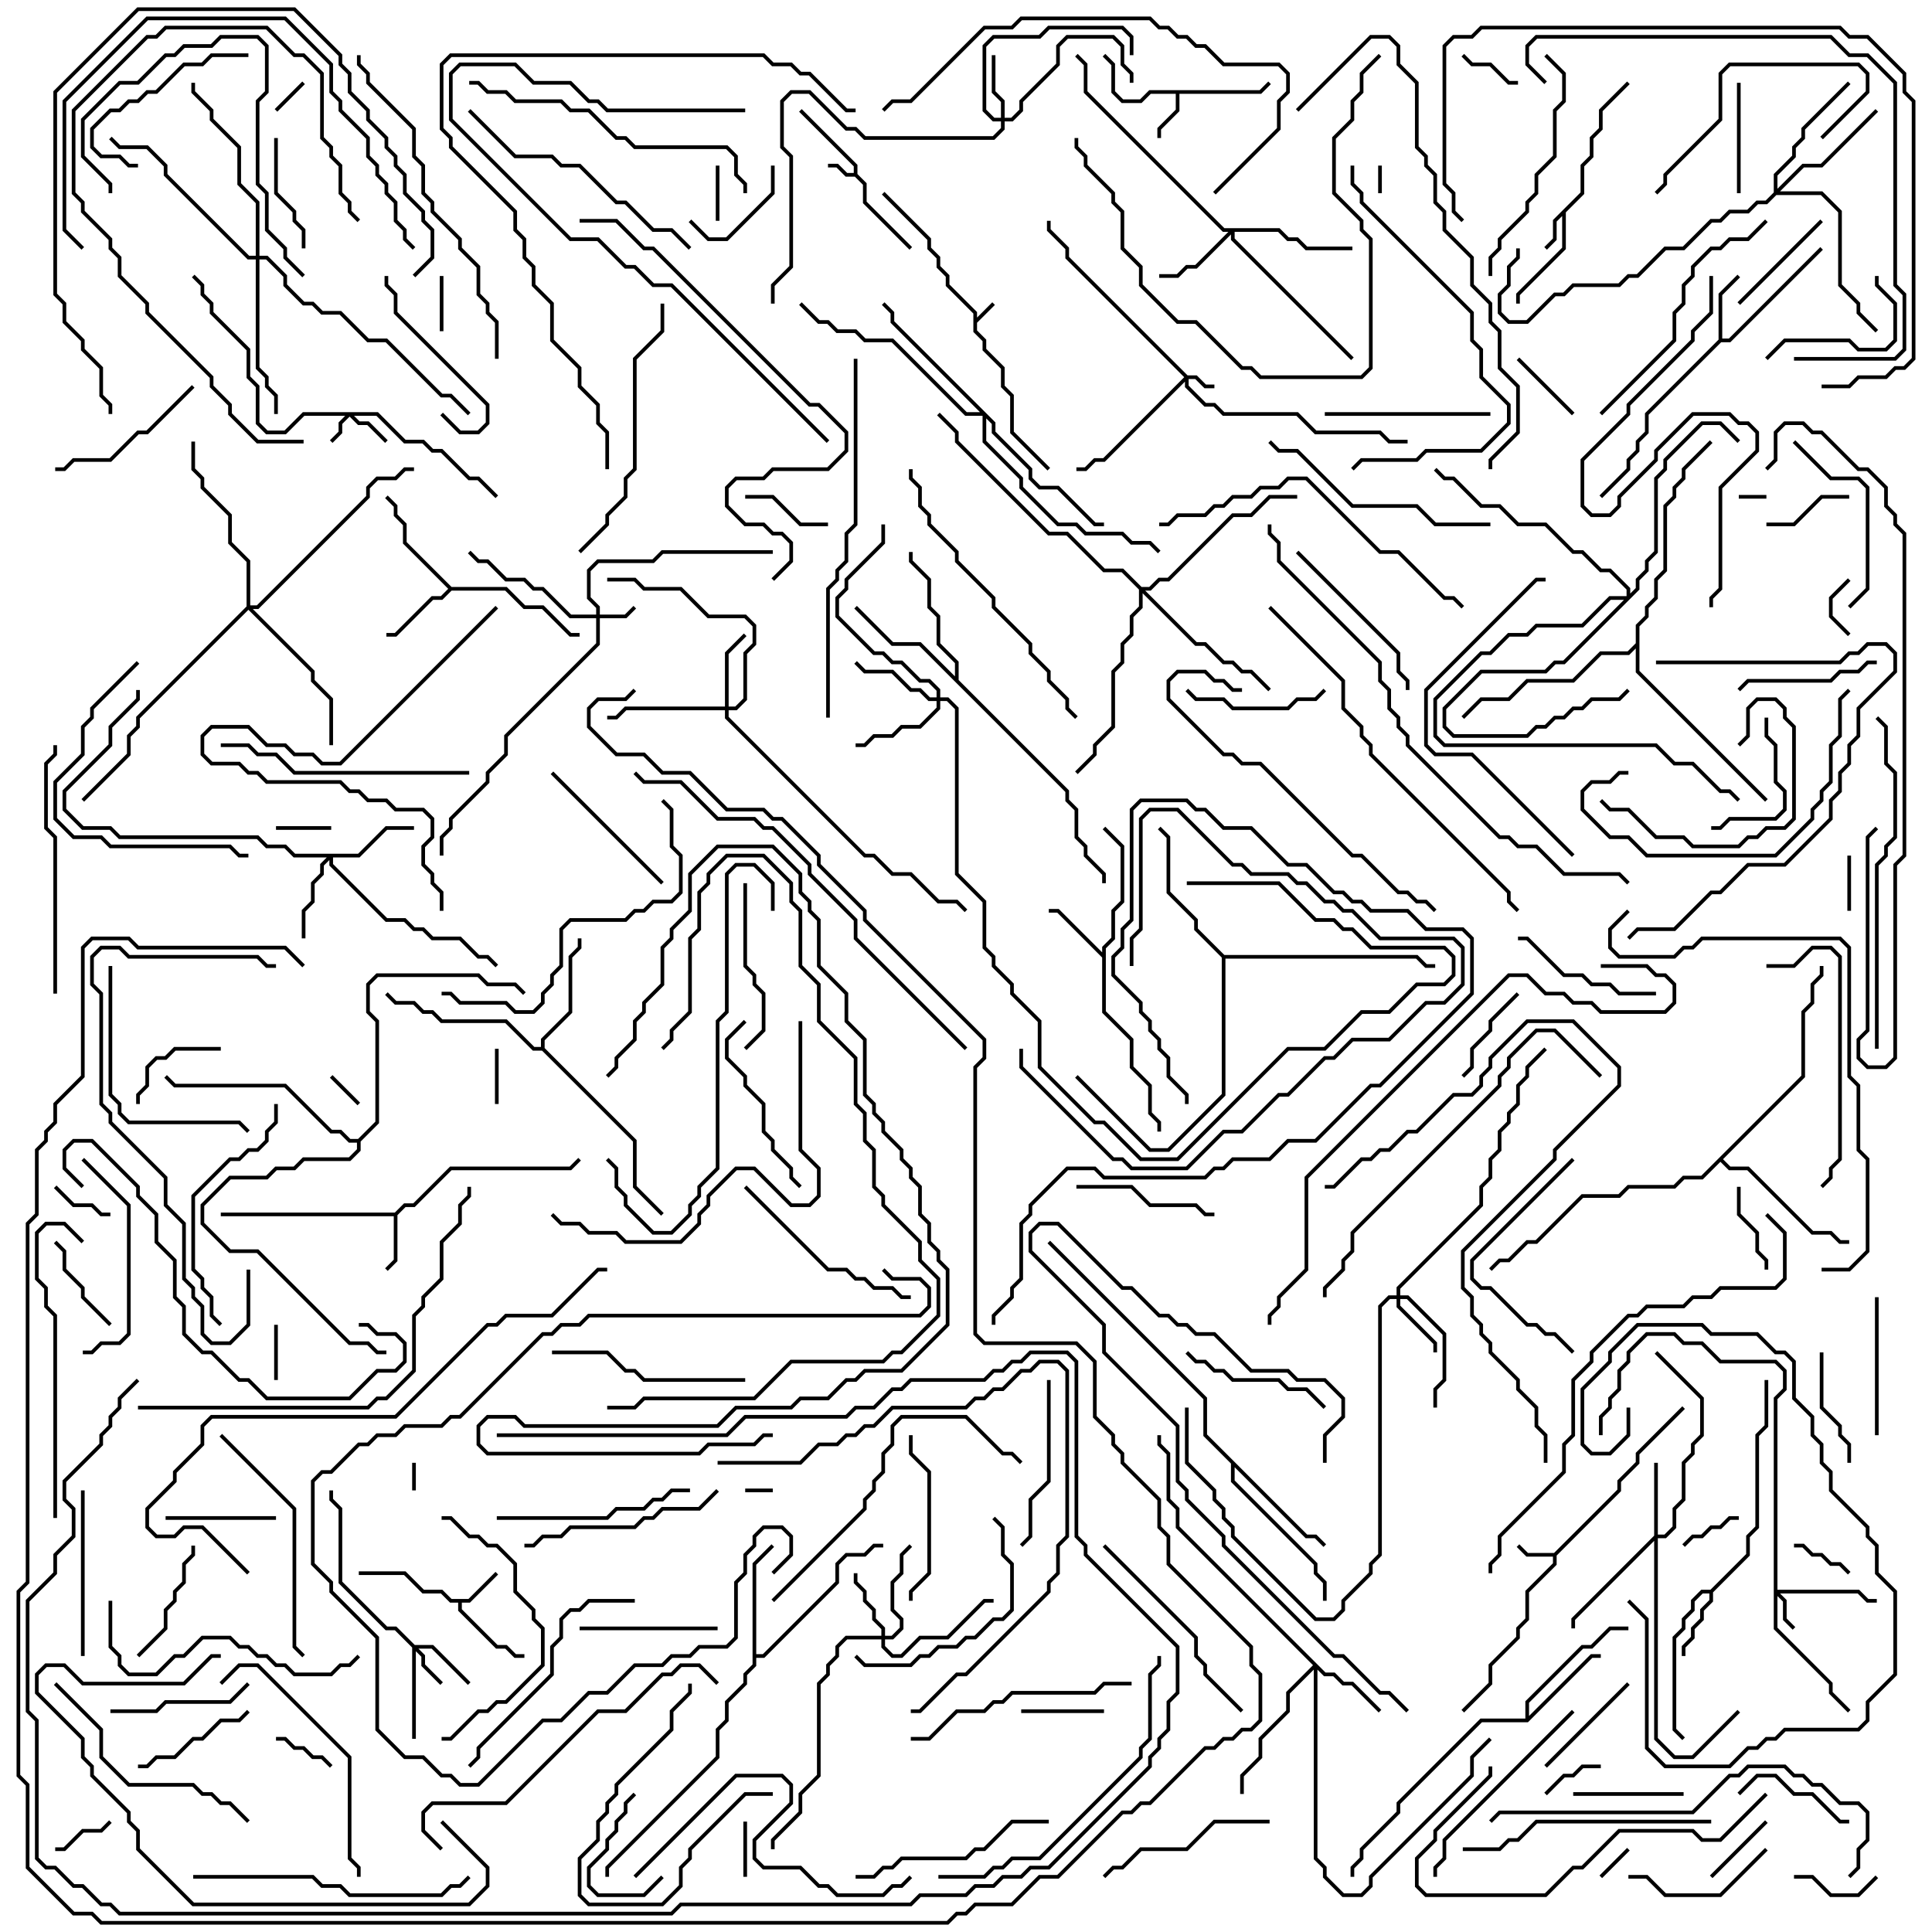 <svg version="1.1" width="105" height="105" xmlns="http://www.w3.org/2000/svg"><path d="M52.9,17.041L51.4,15.541L51.4,15.041L50.9,14.541L50.9,14.041L50.4,13.541L50.4,13.041L47.929,10.571L48.071,10.429L50.6,12.959L50.6,13.459L51.1,13.959L51.1,14.459L51.6,14.959L51.6,15.459L53.1,16.959L53.1,17.259L53.929,16.429L54.071,16.571L53.1,17.541L53.1,17.959L53.6,18.459L53.6,18.959L54.6,19.959L54.6,20.959L55.1,21.459L55.1,23.459L57.071,25.429L56.929,25.571L54.9,23.541L54.9,21.541L54.4,21.041L54.4,20.041L53.4,19.041L53.4,18.541L52.9,18.041z" stroke="none"/><path d="M46.4,9.4L46.4,9.041L43.429,6.071L43.571,5.929L46.6,8.959L46.6,9.459L47.1,9.959L47.1,10.959L49.571,13.429L49.429,13.571L46.9,11.041L46.9,10.041L46.459,9.6L45.959,9.6L45.459,9.1L45,9.1L45,8.9L45.541,8.9L46.041,9.4z" stroke="none"/><path d="M84.459,84.4L87.9,80.959L87.9,80.459L88.9,79.459L88.9,78.959L91.429,76.429L91.571,76.571L89.1,79.041L89.1,79.541L88.1,80.541L88.1,81.041L84.6,84.541L84.6,85.041L83.1,86.541L83.1,88.041L82.6,88.541L82.6,89.041L81.1,90.541L81.1,91.541L79.571,93.071L79.429,92.929L80.9,91.459L80.9,90.459L82.4,88.959L82.4,88.459L82.9,87.959L82.9,86.459L84.4,84.959L84.4,84.6L82.959,84.6L82.429,84.071L82.571,83.929L83.041,84.4z" stroke="none"/><path d="M85.9,10.459L85.9,8.959L86.4,8.459L86.4,7.459L86.9,6.959L86.9,5.959L88.429,4.429L88.571,4.571L87.1,6.041L87.1,7.041L86.6,7.541L86.6,8.541L86.1,9.041L86.1,10.541L85.1,11.541L85.1,13.541L82.6,16.041L82.6,16.5L82.4,16.5L82.4,15.959L84.9,13.459L84.9,11.741L84.6,12.041L84.6,13.041L84.071,13.571L83.929,13.429L84.4,12.959L84.4,11.959z" stroke="none"/><path d="M25.459,86.9L26.929,85.429L27.071,85.571L25.541,87.1L25.1,87.1L25.1,87.459L27.041,89.4L27.541,89.4L28.041,89.9L28.5,89.9L28.5,90.1L27.959,90.1L27.459,89.6L26.959,89.6L24.9,87.541L24.9,87.1L24.459,87.1L23.959,86.6L22.959,86.6L21.959,85.6L19.5,85.6L19.5,85.4L22.041,85.4L23.041,86.4L24.041,86.4L24.541,86.9z" stroke="none"/><path d="M68.459,4.9L68.929,4.429L69.071,4.571L68.541,5.1L64.1,5.1L64.1,6.041L63.1,7.041L63.1,7.5L62.9,7.5L62.9,6.959L63.9,5.959L63.9,5.1L62.541,5.1L62.041,5.6L60.959,5.6L60.4,5.041L60.4,3.541L59.929,3.071L60.071,2.929L60.6,3.459L60.6,4.959L61.041,5.4L61.959,5.4L62.459,4.9z" stroke="none"/><path d="M21.459,65.9L21.959,65.4L22.459,65.4L24.459,63.4L30.959,63.4L31.429,62.929L31.571,63.071L31.041,63.6L24.541,63.6L22.541,65.6L22.041,65.6L21.6,66.041L21.6,68.541L21.071,69.071L20.929,68.929L21.4,68.459L21.4,66.1L12,66.1L12,65.9z" stroke="none"/><path d="M93.4,18.459L93.4,15.959L94.429,14.929L94.571,15.071L93.6,16.041L93.6,18.4L93.959,18.4L98.929,13.429L99.071,13.571L94.041,18.6L93.541,18.6L89.6,22.541L89.6,23.541L89.1,24.041L89.1,24.541L88.6,25.041L88.6,25.541L87.071,27.071L86.929,26.929L88.4,25.459L88.4,24.959L88.9,24.459L88.9,23.959L89.4,23.459L89.4,22.459z" stroke="none"/><path d="M92.959,86.4L94.9,84.459L94.9,83.459L95.4,82.959L95.4,77.959L95.9,77.459L95.9,75L96.1,75L96.1,77.541L95.6,78.041L95.6,83.041L95.1,83.541L95.1,84.541L93.1,86.541L93.1,87.041L92.6,87.541L92.6,88.041L92.1,88.541L92.1,89.041L91.6,89.541L91.6,90L91.4,90L91.4,89.459L91.9,88.959L91.9,88.459L92.4,87.959L92.4,87.459L92.9,86.959L92.9,86.6L92.541,86.6L92.1,87.041L92.1,87.541L91.6,88.041L91.6,88.541L91.1,89.041L91.1,93.959L91.571,94.429L91.429,94.571L90.9,94.041L90.9,88.959L91.4,88.459L91.4,87.959L91.9,87.459L91.9,86.959L92.459,86.4z" stroke="none"/><path d="M59.9,51.759L59.9,51.459L60.4,50.959L60.4,49.459L60.9,48.959L60.9,46.041L59.929,45.071L60.071,44.929L61.1,45.959L61.1,49.041L60.6,49.541L60.6,51.041L60.1,51.541L60.1,54.959L61.6,56.459L61.6,57.959L62.6,58.959L62.6,60.459L63.1,60.959L63.1,61.5L62.9,61.5L62.9,61.041L62.4,60.541L62.4,59.041L61.4,58.041L61.4,56.541L59.9,55.041L59.9,52.041L57.459,49.6L57,49.6L57,49.4L57.541,49.4z" stroke="none"/><path d="M24.541,31.9L27.541,31.9L28.541,32.9L29.541,32.9L31.041,34.4L31.5,34.4L31.5,34.6L30.959,34.6L29.459,33.1L28.459,33.1L27.459,32.1L24.541,32.1L24.041,32.6L23.541,32.6L21.541,34.6L21,34.6L21,34.4L21.459,34.4L23.459,32.4L23.959,32.4L24.359,32L21.9,29.541L21.9,28.541L21.4,28.041L21.4,27.541L20.929,27.071L21.071,26.929L21.6,27.459L21.6,27.959L22.1,28.459L22.1,29.459z" stroke="none"/><path d="M82.9,93.4L82.9,92.459L85.959,89.4L86.459,89.4L87.459,88.4L88.5,88.4L88.5,88.6L87.541,88.6L86.541,89.6L86.041,89.6L83.1,92.541L83.1,93.259L86.459,89.9L87,89.9L87,90.1L86.541,90.1L83.041,93.6L80.541,93.6L76.1,98.041L76.1,98.541L74.1,100.541L74.1,101.041L73.6,101.541L73.6,102L73.4,102L73.4,101.459L73.9,100.959L73.9,100.459L75.9,98.459L75.9,97.959L80.459,93.4z" stroke="none"/><path d="M40.9,84.959L41.929,83.929L42.071,84.071L41.1,85.041L41.1,89.9L41.459,89.9L45.4,85.959L45.4,84.959L45.959,84.4L46.959,84.4L47.459,83.9L48,83.9L48,84.1L47.541,84.1L47.041,84.6L46.041,84.6L45.6,85.041L45.6,86.041L41.541,90.1L41.1,90.1L41.1,90.541L40.6,91.041L40.6,91.541L39.6,92.541L39.6,93.541L39.1,94.041L39.1,95.541L33.1,101.541L33.1,102L32.9,102L32.9,101.459L38.9,95.459L38.9,93.959L39.4,93.459L39.4,92.459L40.4,91.459L40.4,90.959L40.9,90.459z" stroke="none"/><path d="M29.4,56.9L29.4,56.459L30.9,54.959L30.9,51.959L31.4,51.459L31.4,51L31.6,51L31.6,51.541L31.1,52.041L31.1,55.041L29.6,56.541L29.6,56.959L34.6,61.959L34.6,64.459L36.071,65.929L35.929,66.071L34.4,64.541L34.4,62.041L29.459,57.1L28.959,57.1L27.459,55.6L23.959,55.6L23.459,55.1L22.959,55.1L22.459,54.6L21.459,54.6L20.929,54.071L21.071,53.929L21.541,54.4L22.541,54.4L23.041,54.9L23.541,54.9L24.041,55.4L27.541,55.4L29.041,56.9z" stroke="none"/><path d="M71.041,83.4L71.541,83.4L72.071,83.929L71.929,84.071L71.459,83.6L70.959,83.6L67.1,79.741L67.1,80.459L71.6,84.959L71.6,85.459L72.1,85.959L72.1,87L71.9,87L71.9,86.041L71.4,85.541L71.4,85.041L66.9,80.541L66.9,79.541L65.4,78.041L65.4,76.041L56.929,67.571L57.071,67.429L65.6,75.959L65.6,77.959z" stroke="none"/><path d="M51.9,36.759L51.9,36.041L50.9,35.041L50.9,33.541L50.4,33.041L50.4,31.541L49.4,30.541L49.4,30L49.6,30L49.6,30.459L50.6,31.459L50.6,32.959L51.1,33.459L51.1,34.959L52.1,35.959L52.1,36.959L58.1,42.959L58.1,43.459L58.6,43.959L58.6,45.459L59.1,45.959L59.1,46.459L60.1,47.459L60.1,48L59.9,48L59.9,47.541L58.9,46.541L58.9,46.041L58.4,45.541L58.4,44.041L57.9,43.541L57.9,43.041L49.959,35.1L48.459,35.1L46.429,33.071L46.571,32.929L48.541,34.9L50.041,34.9z" stroke="none"/><path d="M66.541,51.9L77.041,51.9L77.541,52.4L78,52.4L78,52.6L77.459,52.6L76.959,52.1L66.6,52.1L66.6,59.541L63.541,62.6L62.459,62.6L58.429,58.571L58.571,58.429L62.541,62.4L63.459,62.4L66.4,59.459L66.4,52.041L64.9,50.541L64.9,50.041L63.4,48.541L63.4,45.541L62.929,45.071L63.071,44.929L63.6,45.459L63.6,48.459L65.1,49.959L65.1,50.459z" stroke="none"/><path d="M97.9,58.459L97.9,54.959L98.4,54.459L98.4,53.459L98.9,52.959L98.9,52.5L99.1,52.5L99.1,53.041L98.6,53.541L98.6,54.541L98.1,55.041L98.1,58.541L93.641,63L94.041,63.4L95.041,63.4L98.541,66.9L99.541,66.9L100.041,67.4L100.5,67.4L100.5,67.6L99.959,67.6L99.459,67.1L98.459,67.1L94.959,63.6L93.959,63.6L93.5,63.141L92.541,64.1L91.541,64.1L91.041,64.6L88.541,64.6L88.041,65.1L86.041,65.1L83.541,67.6L83.041,67.6L82.041,68.6L81.541,68.6L81.071,69.071L80.929,68.929L81.459,68.4L81.959,68.4L82.959,67.4L83.459,67.4L85.959,64.9L87.959,64.9L88.459,64.4L90.959,64.4L91.459,63.9L92.459,63.9z" stroke="none"/><path d="M88.9,34.959L88.9,33.959L89.4,33.459L89.4,32.959L89.9,32.459L89.9,31.459L90.4,30.959L90.4,27.459L90.9,26.959L90.9,26.459L91.4,25.959L91.4,25.459L92.929,23.929L93.071,24.071L91.6,25.541L91.6,26.041L91.1,26.541L91.1,27.041L90.6,27.541L90.6,31.041L90.1,31.541L90.1,32.541L89.6,33.041L89.6,33.541L89.1,34.041L89.1,36.459L96.071,43.429L95.929,43.571L88.9,36.541L88.9,35.241L88.541,35.6L87.041,35.6L85.541,37.1L83.041,37.1L82.041,38.1L80.541,38.1L79.571,39.071L79.429,38.929L80.459,37.9L81.959,37.9L82.959,36.9L85.459,36.9L86.959,35.4L88.459,35.4z" stroke="none"/><path d="M19.459,61.9L20.4,60.959L20.4,55.541L19.9,55.041L19.9,53.459L20.459,52.9L26.041,52.9L26.541,53.4L28.041,53.4L28.571,53.929L28.429,54.071L27.959,53.6L26.459,53.6L25.959,53.1L20.541,53.1L20.1,53.541L20.1,54.959L20.6,55.459L20.6,61.041L19.6,62.041L19.6,62.541L19.041,63.1L16.541,63.1L16.041,63.6L15.041,63.6L14.541,64.1L12.541,64.1L11.1,65.541L11.1,66.459L12.541,67.9L14.041,67.9L19.041,72.9L20.041,72.9L20.541,73.4L21,73.4L21,73.6L20.459,73.6L19.959,73.1L18.959,73.1L13.959,68.1L12.459,68.1L10.9,66.541L10.9,65.459L12.459,63.9L14.459,63.9L14.959,63.4L15.959,63.4L16.459,62.9L18.959,62.9L19.4,62.459L19.4,62.1L18.959,62.1L18.459,61.6L17.959,61.6L15.459,59.1L9.459,59.1L8.929,58.571L9.071,58.429L9.541,58.9L15.541,58.9L18.041,61.4L18.541,61.4L19.041,61.9z" stroke="none"/><path d="M64.541,20.4L65.041,20.4L65.541,20.9L66,20.9L66,21.1L65.459,21.1L64.959,20.6L64.6,20.6L64.6,20.959L65.541,21.9L66.041,21.9L66.541,22.4L70.541,22.4L71.541,23.4L75.041,23.4L75.541,23.9L76.5,23.9L76.5,24.1L75.459,24.1L74.959,23.6L71.459,23.6L70.459,22.6L66.459,22.6L65.959,22.1L65.459,22.1L64.4,21.041L64.4,20.741L60.041,25.1L59.541,25.1L59.041,25.6L58.5,25.6L58.5,25.4L58.959,25.4L59.459,24.9L59.959,24.9L64.359,20.5L57.9,14.041L57.9,13.541L56.9,12.541L56.9,12L57.1,12L57.1,12.459L58.1,13.459L58.1,13.959z" stroke="none"/><path d="M20.541,22.4L22.041,23.9L23.041,23.9L23.541,24.4L24.041,24.4L25.541,25.9L26.041,25.9L27.071,26.929L26.929,27.071L25.959,26.1L25.459,26.1L23.959,24.6L23.459,24.6L22.959,24.1L21.959,24.1L20.459,22.6L19.241,22.6L19.541,22.9L20.041,22.9L21.071,23.929L20.929,24.071L19.959,23.1L19.459,23.1L19,22.641L18.6,23.041L18.6,23.541L18.071,24.071L17.929,23.929L18.4,23.459L18.4,22.959L18.759,22.6L16.541,22.6L15.541,23.6L14.459,23.6L13.9,23.041L13.9,21.041L13.4,20.541L13.4,19.041L11.4,17.041L11.4,16.541L10.9,16.041L10.9,15.541L10.429,15.071L10.571,14.929L11.1,15.459L11.1,15.959L11.6,16.459L11.6,16.959L13.6,18.959L13.6,20.459L14.1,20.959L14.1,22.959L14.541,23.4L15.459,23.4L16.459,22.4z" stroke="none"/><path d="M32.4,33.4L32.4,33.041L31.9,32.541L31.9,30.959L32.459,30.4L35.459,30.4L35.959,29.9L42,29.9L42,30.1L36.041,30.1L35.541,30.6L32.541,30.6L32.1,31.041L32.1,32.459L32.6,32.959L32.6,33.4L33.959,33.4L34.429,32.929L34.571,33.071L34.041,33.6L32.6,33.6L32.6,35.041L27.6,40.041L27.6,41.041L26.6,42.041L26.6,42.541L24.6,44.541L24.6,45.041L24.1,45.541L24.1,46.5L23.9,46.5L23.9,45.459L24.4,44.959L24.4,44.459L26.4,42.459L26.4,41.959L27.4,40.959L27.4,39.959L32.4,34.959L32.4,33.6L30.959,33.6L29.459,32.1L28.959,32.1L28.459,31.6L27.459,31.6L26.459,30.6L25.959,30.6L25.429,30.071L25.571,29.929L26.041,30.4L26.541,30.4L27.541,31.4L28.541,31.4L29.041,31.9L29.541,31.9L31.041,33.4z" stroke="none"/><path d="M96.4,75.959L96.9,75.459L96.9,74.541L96.459,74.1L93.459,74.1L92.459,73.1L91.459,73.1L90.959,72.6L89.541,72.6L88.6,73.541L88.6,74.041L88.1,74.541L88.1,75.541L87.6,76.041L87.6,76.541L87.1,77.041L87.1,78L86.9,78L86.9,76.959L87.4,76.459L87.4,75.959L87.9,75.459L87.9,74.459L88.4,73.959L88.4,73.459L89.459,72.4L91.041,72.4L91.541,72.9L92.541,72.9L93.541,73.9L96.541,73.9L97.1,74.459L97.1,75.541L96.6,76.041L96.6,86.4L101.041,86.4L101.541,86.9L102,86.9L102,87.1L101.459,87.1L100.959,86.6L96.741,86.6L97.1,86.959L97.1,87.959L97.571,88.429L97.429,88.571L96.9,88.041L96.9,87.041L96.6,86.741L96.6,88.459L99.6,91.459L99.6,91.959L100.571,92.929L100.429,93.071L99.4,92.041L99.4,91.541L96.4,88.541z" stroke="none"/><path d="M22.541,89.4L23.541,89.4L25.571,91.429L25.429,91.571L23.459,89.6L22.741,89.6L23.1,89.959L23.1,90.459L24.071,91.429L23.929,91.571L22.9,90.541L22.9,90.041L22.6,89.741L22.6,94.5L22.4,94.5L22.4,89.541L21.459,88.6L20.959,88.6L18.4,86.041L18.4,82.041L17.9,81.541L17.9,81L18.1,81L18.1,81.459L18.6,81.959L18.6,85.959L21.041,88.4L21.541,88.4z" stroke="none"/><path d="M54.4,6.4L54.4,5.541L53.9,5.041L53.9,3L54.1,3L54.1,4.959L54.6,5.459L54.6,6.4L54.959,6.4L55.4,5.959L55.4,5.459L57.4,3.459L57.4,2.459L57.959,1.9L60.541,1.9L61.1,2.459L61.1,3.459L61.6,3.959L61.6,4.5L61.4,4.5L61.4,4.041L60.9,3.541L60.9,2.541L60.459,2.1L58.041,2.1L57.6,2.541L57.6,3.541L55.6,5.541L55.6,6.041L55.041,6.6L54.6,6.6L54.6,7.041L54.041,7.6L46.959,7.6L46.459,7.1L45.959,7.1L43.959,5.1L43.041,5.1L42.6,5.541L42.6,7.959L43.1,8.459L43.1,14.541L42.1,15.541L42.1,16.5L41.9,16.5L41.9,15.459L42.9,14.459L42.9,8.541L42.4,8.041L42.4,5.459L42.959,4.9L44.041,4.9L46.041,6.9L46.541,6.9L47.041,7.4L53.959,7.4L54.4,6.959L54.4,6.6L53.959,6.6L53.4,6.041L53.4,2.459L53.959,1.9L56.459,1.9L56.959,1.4L61.041,1.4L61.6,1.959L61.6,3L61.4,3L61.4,2.041L60.959,1.6L57.041,1.6L56.541,2.1L54.041,2.1L53.6,2.541L53.6,5.959L54.041,6.4z" stroke="none"/><path d="M75.9,70.4L75.9,69.959L80.4,65.459L80.4,64.459L80.9,63.959L80.9,62.959L81.4,62.459L81.4,61.459L81.9,60.959L81.9,60.459L82.4,59.959L82.4,58.959L82.9,58.459L82.9,57.959L83.929,56.929L84.071,57.071L83.1,58.041L83.1,58.541L82.6,59.041L82.6,60.041L82.1,60.541L82.1,61.041L81.6,61.541L81.6,62.541L81.1,63.041L81.1,64.041L80.6,64.541L80.6,65.541L76.1,70.041L76.1,70.4L76.541,70.4L78.6,72.459L78.6,75.041L78.1,75.541L78.1,76.5L77.9,76.5L77.9,75.459L78.4,74.959L78.4,72.541L76.459,70.6L76.1,70.6L76.1,70.959L78.1,72.959L78.1,73.5L77.9,73.5L77.9,73.041L75.9,71.041L75.9,70.6L75.541,70.6L75.1,71.041L75.1,84.541L74.6,85.041L74.6,85.541L73.1,87.041L73.1,87.541L72.541,88.1L71.459,88.1L66.9,83.541L66.9,83.041L66.4,82.541L66.4,82.041L65.9,81.541L65.9,81.041L64.4,79.541L64.4,76.5L64.6,76.5L64.6,79.459L66.1,80.959L66.1,81.459L66.6,81.959L66.6,82.459L67.1,82.959L67.1,83.459L71.541,87.9L72.459,87.9L72.9,87.459L72.9,86.959L74.4,85.459L74.4,84.959L74.9,84.459L74.9,70.959L75.459,70.4z" stroke="none"/><path d="M47.9,88.9L47.9,88.541L47.4,88.041L47.4,87.541L46.9,87.041L46.9,86.541L46.4,86.041L46.4,85.5L46.6,85.5L46.6,85.959L47.1,86.459L47.1,86.959L47.6,87.459L47.6,87.959L48.1,88.459L48.1,88.9L48.459,88.9L48.9,88.459L48.9,88.041L48.4,87.541L48.4,85.959L48.9,85.459L48.9,84.459L49.429,83.929L49.571,84.071L49.1,84.541L49.1,85.541L48.6,86.041L48.6,87.459L49.1,87.959L49.1,88.541L48.541,89.1L48.1,89.1L48.1,89.459L48.541,89.9L48.959,89.9L49.959,88.9L51.459,88.9L53.459,86.9L54,86.9L54,87.1L53.541,87.1L51.541,89.1L50.041,89.1L49.041,90.1L48.459,90.1L47.9,89.541L47.9,89.1L46.041,89.1L45.6,89.541L45.6,90.041L45.1,90.541L45.1,91.041L44.6,91.541L44.6,96.541L43.6,97.541L43.6,98.541L42.1,100.041L42.1,100.5L41.9,100.5L41.9,99.959L43.4,98.459L43.4,97.459L44.4,96.459L44.4,91.459L44.9,90.959L44.9,90.459L45.4,89.959L45.4,89.459L45.959,88.9z" stroke="none"/><path d="M89.9,83.459L89.9,79.5L90.1,79.5L90.1,83.4L90.459,83.4L90.9,82.959L90.9,81.959L91.4,81.459L91.4,79.459L91.9,78.959L91.9,78.459L92.4,77.959L92.4,76.041L89.929,73.571L90.071,73.429L92.6,75.959L92.6,78.041L92.1,78.541L92.1,79.041L91.6,79.541L91.6,81.541L91.1,82.041L91.1,83.041L90.541,83.6L90.1,83.6L90.1,94.459L91.041,95.4L91.959,95.4L94.429,92.929L94.571,93.071L92.041,95.6L90.959,95.6L89.9,94.541L89.9,83.741L85.6,88.041L85.6,88.5L85.4,88.5L85.4,87.959z" stroke="none"/><path d="M39.4,38.4L39.4,35.459L40.429,34.429L40.571,34.571L39.6,35.541L39.6,38.4L39.959,38.4L40.4,37.959L40.4,35.459L40.9,34.959L40.9,34.041L40.459,33.6L38.459,33.6L36.959,32.1L34.959,32.1L34.459,31.6L33,31.6L33,31.4L34.541,31.4L35.041,31.9L37.041,31.9L38.541,33.4L40.541,33.4L41.1,33.959L41.1,35.041L40.6,35.541L40.6,38.041L40.041,38.6L39.6,38.6L39.6,38.959L47.041,46.4L47.541,46.4L48.541,47.4L49.541,47.4L51.041,48.9L52.041,48.9L52.571,49.429L52.429,49.571L51.959,49.1L50.959,49.1L49.459,47.6L48.459,47.6L47.459,46.6L46.959,46.6L39.4,39.041L39.4,38.6L34.041,38.6L33.541,39.1L33,39.1L33,38.9L33.459,38.9L33.959,38.4z" stroke="none"/><path d="M72.041,90.9L72.541,90.9L73.041,91.4L73.541,91.4L75.071,92.929L74.929,93.071L73.459,91.6L72.959,91.6L72.459,91.1L71.959,91.1L71.6,90.741L71.6,100.959L72.1,101.459L72.1,101.959L73.041,102.9L73.959,102.9L74.4,102.459L74.4,101.959L79.9,96.459L79.9,95.459L80.929,94.429L81.071,94.571L80.1,95.541L80.1,96.541L74.6,102.041L74.6,102.541L74.041,103.1L72.959,103.1L71.9,102.041L71.9,101.541L71.4,101.041L71.4,90.741L70.1,92.041L70.1,93.041L68.6,94.541L68.6,95.541L67.6,96.541L67.6,97.5L67.4,97.5L67.4,96.459L68.4,95.459L68.4,94.459L69.9,92.959L69.9,91.959L71.359,90.5L63.9,83.041L63.9,82.041L63.4,81.541L63.4,79.041L62.9,78.541L62.9,78L63.1,78L63.1,78.459L63.6,78.959L63.6,81.459L64.1,81.959L64.1,82.959z" stroke="none"/><path d="M69.541,12.4L70.041,12.9L70.541,12.9L71.041,13.4L73.5,13.4L73.5,13.6L70.959,13.6L70.459,13.1L69.959,13.1L69.459,12.6L67.1,12.6L67.1,12.959L73.571,19.429L73.429,19.571L66.9,13.041L66.9,12.741L65.041,14.6L64.541,14.6L64.041,15.1L63,15.1L63,14.9L63.959,14.9L64.459,14.4L64.959,14.4L66.759,12.6L66.459,12.6L58.9,5.041L58.9,3.541L58.429,3.071L58.571,2.929L59.1,3.459L59.1,4.959L66.541,12.4z" stroke="none"/><path d="M19.459,46.4L20.959,44.9L22.5,44.9L22.5,45.1L21.041,45.1L19.541,46.6L18.1,46.6L18.1,46.959L21.041,49.9L22.041,49.9L22.541,50.4L23.041,50.4L23.541,50.9L25.041,50.9L26.041,51.9L26.541,51.9L27.071,52.429L26.929,52.571L26.459,52.1L25.959,52.1L24.959,51.1L23.459,51.1L22.959,50.6L22.459,50.6L21.959,50.1L20.959,50.1L17.9,47.041L17.9,46.741L17.6,47.041L17.6,47.541L17.1,48.041L17.1,49.041L16.6,49.541L16.6,51L16.4,51L16.4,49.459L16.9,48.959L16.9,47.959L17.4,47.459L17.4,46.959L17.759,46.6L15.959,46.6L15.459,46.1L14.459,46.1L13.959,45.6L6.459,45.6L5.959,45.1L4.459,45.1L3.4,44.041L3.4,42.959L5.9,40.459L5.9,39.459L7.4,37.959L7.4,37.5L7.6,37.5L7.6,38.041L6.1,39.541L6.1,40.541L3.6,43.041L3.6,43.959L4.541,44.9L6.041,44.9L6.541,45.4L14.041,45.4L14.541,45.9L15.541,45.9L16.041,46.4z" stroke="none"/><path d="M50.9,37.9L50.9,37.541L50.459,37.1L49.959,37.1L48.959,36.1L48.459,36.1L47.959,35.6L47.459,35.6L45.4,33.541L45.4,32.459L45.9,31.959L45.9,31.459L47.9,29.459L47.9,28.5L48.1,28.5L48.1,29.541L46.1,31.541L46.1,32.041L45.6,32.541L45.6,33.459L47.541,35.4L48.041,35.4L48.541,35.9L49.041,35.9L50.041,36.9L50.541,36.9L51.1,37.459L51.1,37.9L51.541,37.9L52.1,38.459L52.1,47.459L53.6,48.959L53.6,51.459L54.1,51.959L54.1,52.459L55.1,53.459L55.1,53.959L56.6,55.459L56.6,57.959L59.541,60.9L60.041,60.9L62.041,62.9L63.959,62.9L69.959,56.9L71.959,56.9L73.959,54.9L75.459,54.9L76.959,53.4L78.459,53.4L78.9,52.959L78.9,52.041L78.459,51.6L74.459,51.6L73.459,50.6L72.959,50.6L72.459,50.1L71.459,50.1L69.459,48.1L64.5,48.1L64.5,47.9L69.541,47.9L71.541,49.9L72.541,49.9L73.041,50.4L73.541,50.4L74.541,51.4L78.541,51.4L79.1,51.959L79.1,53.041L78.541,53.6L77.041,53.6L75.541,55.1L74.041,55.1L72.041,57.1L70.041,57.1L64.041,63.1L61.959,63.1L59.959,61.1L59.459,61.1L56.4,58.041L56.4,55.541L54.9,54.041L54.9,53.541L53.9,52.541L53.9,52.041L53.4,51.541L53.4,49.041L51.9,47.541L51.9,38.541L51.459,38.1L51.1,38.1L51.1,38.541L50.041,39.6L49.041,39.6L48.541,40.1L47.541,40.1L47.041,40.6L46.5,40.6L46.5,40.4L46.959,40.4L47.459,39.9L48.459,39.9L48.959,39.4L49.959,39.4L50.9,38.459L50.9,38.1L50.459,38.1L49.959,37.6L49.459,37.6L48.459,36.6L46.959,36.6L46.429,36.071L46.571,35.929L47.041,36.4L48.541,36.4L49.541,37.4L50.041,37.4L50.541,37.9z" stroke="none"/><path d="M88.4,32.4L88.4,32.041L87.459,31.1L86.959,31.1L85.959,30.1L85.459,30.1L83.959,28.6L82.459,28.6L81.459,27.6L80.459,27.6L78.959,26.1L78.459,26.1L77.929,25.571L78.071,25.429L78.541,25.9L79.041,25.9L80.541,27.4L81.541,27.4L82.541,28.4L84.041,28.4L85.541,29.9L86.041,29.9L87.041,30.9L87.541,30.9L88.6,31.959L88.6,32.259L88.9,31.959L88.9,31.459L89.4,30.959L89.4,30.459L89.9,29.959L89.9,25.959L90.4,25.459L90.4,24.959L92.459,22.9L93.541,22.9L94.571,23.929L94.429,24.071L93.459,23.1L92.541,23.1L90.6,25.041L90.6,25.541L90.1,26.041L90.1,30.041L89.6,30.541L89.6,31.041L89.1,31.541L89.1,32.041L85.041,36.1L84.541,36.1L84.041,36.6L80.541,36.6L78.6,38.541L78.6,39.459L79.041,39.9L82.959,39.9L83.459,39.4L83.959,39.4L84.459,38.9L84.959,38.9L85.459,38.4L85.959,38.4L86.459,37.9L87.959,37.9L88.429,37.429L88.571,37.571L88.041,38.1L86.541,38.1L86.041,38.6L85.541,38.6L85.041,39.1L84.541,39.1L84.041,39.6L83.541,39.6L83.041,40.1L78.959,40.1L78.4,39.541L78.4,38.459L80.459,36.4L83.959,36.4L84.459,35.9L84.959,35.9L88.259,32.6L87.541,32.6L86.041,34.1L83.541,34.1L83.041,34.6L82.041,34.6L81.041,35.6L80.541,35.6L78.1,38.041L78.1,39.959L78.541,40.4L90.041,40.4L91.041,41.4L92.041,41.4L93.541,42.9L94.041,42.9L94.571,43.429L94.429,43.571L93.959,43.1L93.459,43.1L91.959,41.6L90.959,41.6L89.959,40.6L78.459,40.6L77.9,40.041L77.9,37.959L80.459,35.4L80.959,35.4L81.959,34.4L82.959,34.4L83.459,33.9L85.959,33.9L87.459,32.4z" stroke="none"/><path d="M96.4,10.459L96.4,9.459L97.4,8.459L97.4,7.959L97.9,7.459L97.9,6.959L100.429,4.429L100.571,4.571L98.1,7.041L98.1,7.541L97.6,8.041L97.6,8.541L96.6,9.541L96.6,10.259L97.959,8.9L98.959,8.9L101.929,5.929L102.071,6.071L99.041,9.1L98.041,9.1L96.741,10.4L99.041,10.4L100.1,11.459L100.1,15.459L101.1,16.459L101.1,16.959L102.071,17.929L101.929,18.071L100.9,17.041L100.9,16.541L99.9,15.541L99.9,11.541L98.959,10.6L96.541,10.6L96.041,11.1L95.541,11.1L95.041,11.6L94.041,11.6L93.541,12.1L93.041,12.1L91.541,13.6L90.541,13.6L89.041,15.1L88.541,15.1L88.041,15.6L85.541,15.6L85.041,16.1L84.541,16.1L83.041,17.6L81.959,17.6L81.4,17.041L81.4,15.959L81.9,15.459L81.9,14.459L82.4,13.959L82.4,13.5L82.6,13.5L82.6,14.041L82.1,14.541L82.1,15.541L81.6,16.041L81.6,16.959L82.041,17.4L82.959,17.4L84.459,15.9L84.959,15.9L85.459,15.4L87.959,15.4L88.459,14.9L88.959,14.9L90.459,13.4L91.459,13.4L92.959,11.9L93.459,11.9L93.959,11.4L94.959,11.4L95.459,10.9L95.959,10.9z" stroke="none"/><path d="M54.1,22.959L54.1,23.459L56.1,25.459L56.1,25.959L56.541,26.4L57.541,26.4L59.541,28.4L60,28.4L60,28.6L59.459,28.6L57.459,26.6L56.459,26.6L55.9,26.041L55.9,25.541L53.9,23.541L53.9,23.041L53.6,22.741L53.6,23.959L55.6,25.959L55.6,26.459L57.541,28.4L58.541,28.4L59.041,28.9L61.041,28.9L61.541,29.4L62.541,29.4L63.071,29.929L62.929,30.071L62.459,29.6L61.459,29.6L60.959,29.1L58.959,29.1L58.459,28.6L57.459,28.6L55.4,26.541L55.4,26.041L53.4,24.041L53.4,22.6L52.459,22.6L48.459,18.6L46.959,18.6L46.459,18.1L45.459,18.1L44.959,17.6L44.459,17.6L43.429,16.571L43.571,16.429L44.541,17.4L45.041,17.4L45.541,17.9L46.541,17.9L47.041,18.4L48.541,18.4L52.541,22.4L53.259,22.4L48.4,17.541L48.4,17.041L47.929,16.571L48.071,16.429L48.6,16.959L48.6,17.459z" stroke="none"/><path d="M13.9,13.9L13.9,11.041L12.9,10.041L12.9,8.041L11.4,6.541L11.4,6.041L10.4,5.041L10.4,4.5L10.6,4.5L10.6,4.959L11.6,5.959L11.6,6.459L13.1,7.959L13.1,9.959L14.1,10.959L14.1,13.9L14.541,13.9L15.6,14.959L15.6,15.459L16.541,16.4L17.041,16.4L17.541,16.9L18.541,16.9L20.041,18.4L21.041,18.4L24.041,21.4L24.541,21.4L25.571,22.429L25.429,22.571L24.459,21.6L23.959,21.6L20.959,18.6L19.959,18.6L18.459,17.1L17.459,17.1L16.959,16.6L16.459,16.6L15.4,15.541L15.4,15.041L14.459,14.1L14.1,14.1L14.1,19.959L14.6,20.459L14.6,20.959L15.1,21.459L15.1,22.5L14.9,22.5L14.9,21.541L14.4,21.041L14.4,20.541L13.9,20.041L13.9,14.1L13.459,14.1L8.9,9.541L8.9,9.041L7.959,8.1L6.459,8.1L5.929,7.571L6.071,7.429L6.541,7.9L8.041,7.9L9.1,8.959L9.1,9.459L13.541,13.9z" stroke="none"/><path d="M13.4,32.959L13.4,30.541L12.4,29.541L12.4,28.041L10.9,26.541L10.9,26.041L10.4,25.541L10.4,24L10.6,24L10.6,25.459L11.1,25.959L11.1,26.459L12.6,27.959L12.6,29.459L13.6,30.459L13.6,32.9L13.959,32.9L19.9,26.959L19.9,26.459L20.459,25.9L21.459,25.9L21.959,25.4L22.5,25.4L22.5,25.6L22.041,25.6L21.541,26.1L20.541,26.1L20.1,26.541L20.1,27.041L14.041,33.1L13.741,33.1L17.1,36.459L17.1,36.959L18.1,37.959L18.1,40.5L17.9,40.5L17.9,38.041L16.9,37.041L16.9,36.541L13.5,33.141L7.6,39.041L7.6,39.541L7.1,40.041L7.1,41.041L4.571,43.571L4.429,43.429L6.9,40.959L6.9,39.959L7.4,39.459L7.4,38.959z" stroke="none"/><path d="M62.041,31.9L62.459,31.9L62.959,31.4L63.459,31.4L66.959,27.9L67.959,27.9L68.959,26.9L70.5,26.9L70.5,27.1L69.041,27.1L68.041,28.1L67.041,28.1L63.541,31.6L63.041,31.6L62.541,32.1L62.241,32.1L65.041,34.9L65.541,34.9L66.541,35.9L67.041,35.9L67.541,36.4L68.041,36.4L69.071,37.429L68.929,37.571L67.959,36.6L67.459,36.6L66.959,36.1L66.459,36.1L65.459,35.1L64.959,35.1L62.1,32.241L62.1,33.041L61.6,33.541L61.6,34.541L61.1,35.041L61.1,36.041L60.6,36.541L60.6,39.541L59.6,40.541L59.6,41.041L58.571,42.071L58.429,41.929L59.4,40.959L59.4,40.459L60.4,39.459L60.4,36.459L60.9,35.959L60.9,34.959L61.4,34.459L61.4,33.459L61.9,32.959L61.9,32.041L60.959,31.1L59.959,31.1L57.959,29.1L56.959,29.1L51.9,24.041L51.9,23.541L50.929,22.571L51.071,22.429L52.1,23.459L52.1,23.959L57.041,28.9L58.041,28.9L60.041,30.9L61.041,30.9z" stroke="none"/><path d="M42,80.9L42,81.1L40.5,81.1L40.5,80.9z" stroke="none"/><path d="M96,26.9L96,27.1L94.5,27.1L94.5,26.9z" stroke="none"/><path d="M75.1,10.5L74.9,10.5L74.9,9L75.1,9z" stroke="none"/><path d="M22.6,81L22.4,81L22.4,79.5L22.6,79.5z" stroke="none"/><path d="M15.071,6.071L14.929,5.929L16.429,4.429L16.571,4.571z" stroke="none"/><path d="M17.929,58.571L18.071,58.429L19.571,59.929L19.429,60.071z" stroke="none"/><path d="M88.429,100.429L88.571,100.571L87.071,102.071L86.929,101.929z" stroke="none"/><path d="M100.571,34.429L100.429,34.571L99.4,33.541L99.4,32.459L100.429,31.429L100.571,31.571L99.6,32.541L99.6,33.459z" stroke="none"/><path d="M26.9,57L27.1,57L27.1,60L26.9,60z" stroke="none"/><path d="M100.6,49.5L100.4,49.5L100.4,46.5L100.6,46.5z" stroke="none"/><path d="M40.4,99L40.6,99L40.6,102L40.4,102z" stroke="none"/><path d="M23.9,15L24.1,15L24.1,18L23.9,18z" stroke="none"/><path d="M14.9,72L15.1,72L15.1,75L14.9,75z" stroke="none"/><path d="M38.9,9L39.1,9L39.1,12L38.9,12z" stroke="none"/><path d="M15,45.1L15,44.9L18,44.9L18,45.1z" stroke="none"/><path d="M2.929,64.571L3.071,64.429L4.041,65.4L5.041,65.4L5.541,65.9L6,65.9L6,66.1L5.459,66.1L4.959,65.6L3.959,65.6z" stroke="none"/><path d="M91.571,84.071L91.429,83.929L91.959,83.4L92.459,83.4L92.959,82.9L93.459,82.9L93.959,82.4L94.5,82.4L94.5,82.6L94.041,82.6L93.541,83.1L93.041,83.1L92.541,83.6L92.041,83.6z" stroke="none"/><path d="M79.429,3.071L79.571,2.929L80.041,3.4L81.041,3.4L82.041,4.4L82.5,4.4L82.5,4.6L81.959,4.6L80.959,3.6L79.959,3.6z" stroke="none"/><path d="M5.929,98.929L6.071,99.071L5.541,99.6L4.541,99.6L3.541,100.6L3,100.6L3,100.4L3.459,100.4L4.459,99.4L5.459,99.4z" stroke="none"/><path d="M87,95.9L87,96.1L86.041,96.1L85.541,96.6L85.041,96.6L84.071,97.571L83.929,97.429L84.959,96.4L85.459,96.4L85.959,95.9z" stroke="none"/><path d="M100.571,85.429L100.429,85.571L99.959,85.1L99.459,85.1L98.959,84.6L98.459,84.6L97.959,84.1L97.5,84.1L97.5,83.9L98.041,83.9L98.541,84.4L99.041,84.4L99.541,84.9L100.041,84.9z" stroke="none"/><path d="M18.071,95.929L17.929,96.071L17.459,95.6L16.959,95.6L16.459,95.1L15.959,95.1L15.459,94.6L15,94.6L15,94.4L15.541,94.4L16.041,94.9L16.541,94.9L17.041,95.4L17.541,95.4z" stroke="none"/><path d="M85.571,22.429L85.429,22.571L82.429,19.571L82.571,19.429z" stroke="none"/><path d="M93.071,102.071L92.929,101.929L95.929,98.929L96.071,99.071z" stroke="none"/><path d="M55.5,93.1L55.5,92.9L60,92.9L60,93.1z" stroke="none"/><path d="M101.929,101.929L102.071,102.071L101.041,103.1L99.459,103.1L98.459,102.1L97.5,102.1L97.5,101.9L98.541,101.9L99.541,102.9L100.959,102.9z" stroke="none"/><path d="M96.1,69L95.9,69L95.9,68.541L95.4,68.041L95.4,67.041L94.4,66.041L94.4,64.5L94.6,64.5L94.6,65.959L95.6,66.959L95.6,67.959L96.1,68.459z" stroke="none"/><path d="M45,28.4L45,28.6L43.459,28.6L41.959,27.1L40.5,27.1L40.5,26.9L42.041,26.9L43.541,28.4z" stroke="none"/><path d="M96,28.6L96,28.4L97.459,28.4L98.959,26.9L100.5,26.9L100.5,27.1L99.041,27.1L97.541,28.6z" stroke="none"/><path d="M35.929,101.929L36.071,102.071L35.041,103.1L32.459,103.1L31.9,102.541L31.9,101.459L32.9,100.459L32.9,99.959L33.4,99.459L33.4,98.959L33.9,98.459L33.9,97.959L34.429,97.429L34.571,97.571L34.1,98.041L34.1,98.541L33.6,99.041L33.6,99.541L33.1,100.041L33.1,100.541L32.1,101.541L32.1,102.459L32.541,102.9L34.959,102.9z" stroke="none"/><path d="M82.429,53.929L82.571,54.071L81.1,55.541L81.1,56.041L80.1,57.041L80.1,58.041L79.571,58.571L79.429,58.429L79.9,57.959L79.9,56.959L80.9,55.959L80.9,55.459z" stroke="none"/><path d="M41.9,9L42.1,9L42.1,10.541L39.541,13.1L38.459,13.1L37.429,12.071L37.571,11.929L38.541,12.9L39.459,12.9L41.9,10.459z" stroke="none"/><path d="M12,56.9L12,57.1L9.541,57.1L9.041,57.6L8.541,57.6L8.1,58.041L8.1,59.041L7.6,59.541L7.6,60L7.4,60L7.4,59.459L7.9,58.959L7.9,57.959L8.459,57.4L8.959,57.4L9.459,56.9z" stroke="none"/><path d="M6.071,71.929L5.929,72.071L4.4,70.541L4.4,70.041L3.4,69.041L3.4,68.041L2.929,67.571L3.071,67.429L3.6,67.959L3.6,68.959L4.6,69.959L4.6,70.459z" stroke="none"/><path d="M85.5,97.6L85.5,97.4L91.5,97.4L91.5,97.6z" stroke="none"/><path d="M15,82.4L15,82.6L9,82.6L9,82.4z" stroke="none"/><path d="M94.4,4.5L94.6,4.5L94.6,10.5L94.4,10.5z" stroke="none"/><path d="M94.571,97.571L94.429,97.429L95.459,96.4L96.541,96.4L97.541,97.4L98.541,97.4L100.041,98.9L100.5,98.9L100.5,99.1L99.959,99.1L98.459,97.6L97.459,97.6L96.459,96.6L95.541,96.6z" stroke="none"/><path d="M16.6,13.5L16.4,13.5L16.4,12.541L15.9,12.041L15.9,11.541L14.9,10.541L14.9,7.5L15.1,7.5L15.1,10.459L16.1,11.459L16.1,11.959L16.6,12.459z" stroke="none"/><path d="M100.6,79.5L100.4,79.5L100.4,78.541L99.9,78.041L99.9,77.541L98.9,76.541L98.9,73.5L99.1,73.5L99.1,76.459L100.1,77.459L100.1,77.959L100.6,78.459z" stroke="none"/><path d="M84.071,96.071L83.929,95.929L88.429,91.429L88.571,91.571z" stroke="none"/><path d="M98.929,11.929L99.071,12.071L94.571,16.571L94.429,16.429z" stroke="none"/><path d="M13.429,92.929L13.571,93.071L13.041,93.6L12.041,93.6L11.041,94.6L10.541,94.6L9.541,95.6L8.541,95.6L8.041,96.1L7.5,96.1L7.5,95.9L7.959,95.9L8.459,95.4L9.459,95.4L10.459,94.4L10.959,94.4L11.959,93.4L12.959,93.4z" stroke="none"/><path d="M7.571,90.071L7.429,89.929L8.9,88.459L8.9,87.459L9.4,86.959L9.4,86.459L9.9,85.959L9.9,84.959L10.4,84.459L10.4,84L10.6,84L10.6,84.541L10.1,85.041L10.1,86.041L9.6,86.541L9.6,87.041L9.1,87.541L9.1,88.541z" stroke="none"/><path d="M95.9,39L96.1,39L96.1,39.959L96.6,40.459L96.6,42.459L97.1,42.959L97.1,44.041L96.541,44.6L94.041,44.6L93.541,45.1L93,45.1L93,44.9L93.459,44.9L93.959,44.4L96.459,44.4L96.9,43.959L96.9,43.041L96.4,42.541L96.4,40.541L95.9,40.041z" stroke="none"/><path d="M101.9,70.5L102.1,70.5L102.1,78L101.9,78z" stroke="none"/><path d="M31.5,88.6L31.5,88.4L39,88.4L39,88.6z" stroke="none"/><path d="M42,97.4L42,97.6L40.541,97.6L37.6,100.541L37.6,101.041L37.1,101.541L37.1,102.541L36.041,103.6L31.959,103.6L31.4,103.041L31.4,100.959L32.4,99.959L32.4,98.959L32.9,98.459L32.9,97.959L33.4,97.459L33.4,96.959L36.4,93.959L36.4,92.959L37.4,91.959L37.4,91.5L37.6,91.5L37.6,92.041L36.6,93.041L36.6,94.041L33.6,97.041L33.6,97.541L33.1,98.041L33.1,98.541L32.6,99.041L32.6,100.041L31.6,101.041L31.6,102.959L32.041,103.4L35.959,103.4L36.9,102.459L36.9,101.459L37.4,100.959L37.4,100.459L40.459,97.4z" stroke="none"/><path d="M64.429,37.571L64.571,37.429L65.041,37.9L66.541,37.9L67.041,38.4L69.959,38.4L70.459,37.9L71.459,37.9L71.929,37.429L72.071,37.571L71.541,38.1L70.541,38.1L70.041,38.6L66.959,38.6L66.459,38.1L64.959,38.1z" stroke="none"/><path d="M96.071,19.571L95.929,19.429L96.959,18.4L100.541,18.4L101.041,18.9L102.459,18.9L102.9,18.459L102.9,16.541L101.9,15.541L101.9,15L102.1,15L102.1,15.459L103.1,16.459L103.1,18.541L102.541,19.1L100.959,19.1L100.459,18.6L97.041,18.6z" stroke="none"/><path d="M55.4,57L55.6,57L55.6,57.959L60.541,62.9L61.041,62.9L61.541,63.4L64.459,63.4L66.459,61.4L67.459,61.4L69.459,59.4L69.959,59.4L71.959,57.4L72.459,57.4L73.459,56.4L75.459,56.4L77.459,54.4L78.459,54.4L79.4,53.459L79.4,51.541L78.959,51.1L74.959,51.1L73.459,49.6L72.959,49.6L72.459,49.1L71.959,49.1L70.959,48.1L70.459,48.1L69.959,47.6L67.959,47.6L67.459,47.1L66.959,47.1L63.959,44.1L62.541,44.1L62.1,44.541L62.1,50.541L61.6,51.041L61.6,52.5L61.4,52.5L61.4,50.959L61.9,50.459L61.9,44.459L62.459,43.9L64.041,43.9L67.041,46.9L67.541,46.9L68.041,47.4L70.041,47.4L70.541,47.9L71.041,47.9L72.041,48.9L72.541,48.9L73.041,49.4L73.541,49.4L75.041,50.9L79.041,50.9L79.6,51.459L79.6,53.541L78.541,54.6L77.541,54.6L75.541,56.6L73.541,56.6L72.541,57.6L72.041,57.6L70.041,59.6L69.541,59.6L67.541,61.6L66.541,61.6L64.541,63.6L61.459,63.6L60.959,63.1L60.459,63.1L55.4,58.041z" stroke="none"/><path d="M58.5,64.6L58.5,64.4L61.541,64.4L62.541,65.4L65.041,65.4L65.541,65.9L66,65.9L66,66.1L65.459,66.1L64.959,65.6L62.459,65.6L61.459,64.6z" stroke="none"/><path d="M102,35.9L102,36.1L101.541,36.1L101.041,36.6L100.041,36.6L99.541,37.1L95.041,37.1L94.571,37.571L94.429,37.429L94.959,36.9L99.459,36.9L99.959,36.4L100.959,36.4L101.459,35.9z" stroke="none"/><path d="M95.929,100.429L96.071,100.571L93.541,103.1L90.459,103.1L89.459,102.1L88.5,102.1L88.5,101.9L89.541,101.9L90.541,102.9L93.459,102.9z" stroke="none"/><path d="M13.429,91.429L13.571,91.571L12.541,92.6L9.041,92.6L8.541,93.1L6,93.1L6,92.9L8.459,92.9L8.959,92.4L12.459,92.4z" stroke="none"/><path d="M86.929,43.571L87.071,43.429L87.541,43.9L88.541,43.9L90.041,45.4L91.541,45.4L92.041,45.9L94.459,45.9L94.959,45.4L95.459,45.4L95.959,44.9L96.959,44.9L97.4,44.459L97.4,39.541L96.9,39.041L96.9,38.541L96.459,38.1L95.541,38.1L95.1,38.541L95.1,40.041L94.571,40.571L94.429,40.429L94.9,39.959L94.9,38.459L95.459,37.9L96.541,37.9L97.1,38.459L97.1,38.959L97.6,39.459L97.6,44.541L97.041,45.1L96.041,45.1L95.541,45.6L95.041,45.6L94.541,46.1L91.959,46.1L91.459,45.6L89.959,45.6L88.459,44.1L87.459,44.1z" stroke="none"/><path d="M72.071,76.429L71.929,76.571L70.959,75.6L69.959,75.6L69.459,75.1L66.959,75.1L66.459,74.6L65.959,74.6L65.459,74.1L64.959,74.1L64.429,73.571L64.571,73.429L65.041,73.9L65.541,73.9L66.041,74.4L66.541,74.4L67.041,74.9L69.541,74.9L70.041,75.4L71.041,75.4z" stroke="none"/><path d="M23.929,22.571L24.071,22.429L25.041,23.4L25.959,23.4L26.4,22.959L26.4,22.041L21.4,17.041L21.4,16.041L20.9,15.541L20.9,15L21.1,15L21.1,15.459L21.6,15.959L21.6,16.959L26.6,21.959L26.6,23.041L26.041,23.6L24.959,23.6z" stroke="none"/><path d="M90,53.9L90,54.1L87.959,54.1L87.459,53.6L86.459,53.6L85.959,53.1L84.959,53.1L82.959,51.1L82.5,51.1L82.5,50.9L83.041,50.9L85.041,52.9L86.041,52.9L86.541,53.4L87.541,53.4L88.041,53.9z" stroke="none"/><path d="M13.5,2.9L13.5,3.1L11.541,3.1L11.041,3.6L10.041,3.6L8.541,5.1L8.041,5.1L7.541,5.6L7.041,5.6L6.541,6.1L6.041,6.1L5.1,7.041L5.1,7.959L5.541,8.4L6.541,8.4L7.041,8.9L7.5,8.9L7.5,9.1L6.959,9.1L6.459,8.6L5.459,8.6L4.9,8.041L4.9,6.959L5.959,5.9L6.459,5.9L6.959,5.4L7.459,5.4L7.959,4.9L8.459,4.9L9.959,3.4L10.959,3.4L11.459,2.9z" stroke="none"/><path d="M36.071,47.929L35.929,48.071L29.929,42.071L30.071,41.929z" stroke="none"/><path d="M10.429,20.929L10.571,21.071L8.041,23.6L7.541,23.6L6.041,25.1L4.041,25.1L3.541,25.6L3,25.6L3,25.4L3.459,25.4L3.959,24.9L5.959,24.9L7.459,23.4L7.959,23.4z" stroke="none"/><path d="M4.4,81L4.6,81L4.6,90L4.4,90z" stroke="none"/><path d="M81,22.4L81,22.6L72,22.6L72,22.4z" stroke="none"/><path d="M49.6,87L49.4,87L49.4,86.459L50.4,85.459L50.4,80.041L49.4,79.041L49.4,78L49.6,78L49.6,78.959L50.6,79.959L50.6,85.541L49.6,86.541z" stroke="none"/><path d="M40.4,48L40.6,48L40.6,52.459L41.1,52.959L41.1,53.459L41.6,53.959L41.6,56.041L40.571,57.071L40.429,56.929L41.4,55.959L41.4,54.041L40.9,53.541L40.9,53.041L40.4,52.541z" stroke="none"/><path d="M56.9,75L57.1,75L57.1,80.541L56.1,81.541L56.1,83.541L55.571,84.071L55.429,83.929L55.9,83.459L55.9,81.459L56.9,80.459z" stroke="none"/><path d="M100.571,33.071L100.429,32.929L101.4,31.959L101.4,26.541L100.959,26.1L99.459,26.1L97.429,24.071L97.571,23.929L99.541,25.9L101.041,25.9L101.6,26.459L101.6,32.041z" stroke="none"/><path d="M69,98.9L69,99.1L66.041,99.1L64.541,100.6L62.041,100.6L61.041,101.6L60.541,101.6L60.071,102.071L59.929,101.929L60.459,101.4L60.959,101.4L61.959,100.4L64.459,100.4L65.959,98.9z" stroke="none"/><path d="M99.071,7.571L98.929,7.429L101.4,4.959L101.4,4.041L100.959,3.6L94.041,3.6L93.6,4.041L93.6,6.541L90.6,9.541L90.6,10.041L90.071,10.571L89.929,10.429L90.4,9.959L90.4,9.459L93.4,6.459L93.4,3.959L93.959,3.4L101.041,3.4L101.6,3.959L101.6,5.041z" stroke="none"/><path d="M43.571,64.429L43.429,64.571L42.9,64.041L42.9,63.541L41.9,62.541L41.9,62.041L41.4,61.541L41.4,60.041L40.4,59.041L40.4,58.541L39.4,57.541L39.4,56.459L40.429,55.429L40.571,55.571L39.6,56.541L39.6,57.459L40.6,58.459L40.6,58.959L41.6,59.959L41.6,61.459L42.1,61.959L42.1,62.459L43.1,63.459L43.1,63.959z" stroke="none"/><path d="M70.429,30.071L70.571,29.929L76.1,35.459L76.1,36.459L76.6,36.959L76.6,37.5L76.4,37.5L76.4,37.041L75.9,36.541L75.9,35.541z" stroke="none"/><path d="M88.4,76.5L88.6,76.5L88.6,78.041L87.541,79.1L86.459,79.1L85.9,78.541L85.9,75.459L87.4,73.959L87.4,73.459L88.959,71.9L92.541,71.9L93.041,72.4L95.541,72.4L96.541,73.4L97.041,73.4L97.6,73.959L97.6,75.959L98.6,76.959L98.6,77.959L99.1,78.459L99.1,79.459L99.6,79.959L99.6,80.959L101.6,82.959L101.6,83.459L102.1,83.959L102.1,85.459L103.1,86.459L103.1,91.041L101.6,92.541L101.6,93.541L101.041,94.1L97.041,94.1L96.541,94.6L96.041,94.6L95.541,95.1L95.041,95.1L94.041,96.1L90.459,96.1L89.4,95.041L89.4,88.041L88.429,87.071L88.571,86.929L89.6,87.959L89.6,94.959L90.541,95.9L93.959,95.9L94.959,94.9L95.459,94.9L95.959,94.4L96.459,94.4L96.959,93.9L100.959,93.9L101.4,93.459L101.4,92.459L102.9,90.959L102.9,86.541L101.9,85.541L101.9,84.041L101.4,83.541L101.4,83.041L99.4,81.041L99.4,80.041L98.9,79.541L98.9,78.541L98.4,78.041L98.4,77.041L97.4,76.041L97.4,74.041L96.959,73.6L96.459,73.6L95.459,72.6L92.959,72.6L92.459,72.1L89.041,72.1L87.6,73.541L87.6,74.041L86.1,75.541L86.1,78.459L86.541,78.9L87.459,78.9L88.4,77.959z" stroke="none"/><path d="M85.571,73.429L85.429,73.571L84.459,72.6L83.959,72.6L83.459,72.1L82.959,72.1L80.959,70.1L80.459,70.1L79.9,69.541L79.9,68.459L85.429,62.929L85.571,63.071L80.1,68.541L80.1,69.459L80.541,69.9L81.041,69.9L83.041,71.9L83.541,71.9L84.041,72.4L84.541,72.4z" stroke="none"/><path d="M4.429,63.071L4.571,62.929L7.1,65.459L7.1,72.541L6.541,73.1L5.541,73.1L5.041,73.6L4.5,73.6L4.5,73.4L4.959,73.4L5.459,72.9L6.459,72.9L6.9,72.459L6.9,65.541z" stroke="none"/><path d="M30,73.6L30,73.4L33.041,73.4L34.041,74.4L34.541,74.4L35.041,74.9L40.5,74.9L40.5,75.1L34.959,75.1L34.459,74.6L33.959,74.6L32.959,73.6z" stroke="none"/><path d="M37.5,80.9L37.5,81.1L36.541,81.1L36.041,81.6L35.541,81.6L35.041,82.1L33.541,82.1L33.041,82.6L27,82.6L27,82.4L32.959,82.4L33.459,81.9L34.959,81.9L35.459,81.4L35.959,81.4L36.459,80.9z" stroke="none"/><path d="M46.429,90.071L46.571,89.929L47.041,90.4L49.459,90.4L49.959,89.9L50.459,89.9L50.959,89.4L51.959,89.4L52.459,88.9L52.959,88.9L53.959,87.9L54.459,87.9L54.9,87.459L54.9,85.041L54.4,84.541L54.4,83.041L53.929,82.571L54.071,82.429L54.6,82.959L54.6,84.459L55.1,84.959L55.1,87.541L54.541,88.1L54.041,88.1L53.041,89.1L52.541,89.1L52.041,89.6L51.041,89.6L50.541,90.1L50.041,90.1L49.541,90.6L46.959,90.6z" stroke="none"/><path d="M40.429,64.571L40.571,64.429L45.041,68.9L46.041,68.9L46.541,69.4L47.041,69.4L47.541,69.9L48.541,69.9L49.041,70.4L49.5,70.4L49.5,70.6L48.959,70.6L48.459,70.1L47.459,70.1L46.959,69.6L46.459,69.6L45.959,69.1L44.959,69.1z" stroke="none"/><path d="M28.5,84.1L28.5,83.9L28.959,83.9L29.459,83.4L30.459,83.4L30.959,82.9L34.459,82.9L34.959,82.4L35.459,82.4L35.959,81.9L37.959,81.9L38.929,80.929L39.071,81.071L38.041,82.1L36.041,82.1L35.541,82.6L35.041,82.6L34.541,83.1L31.041,83.1L30.541,83.6L29.541,83.6L29.041,84.1z" stroke="none"/><path d="M46.5,102.1L46.5,101.9L47.459,101.9L47.959,101.4L48.459,101.4L48.959,100.9L52.459,100.9L52.959,100.4L53.459,100.4L54.959,98.9L57,98.9L57,99.1L55.041,99.1L53.541,100.6L53.041,100.6L52.541,101.1L49.041,101.1L48.541,101.6L48.041,101.6L47.541,102.1z" stroke="none"/><path d="M6.1,10.5L5.9,10.5L5.9,10.041L4.4,8.541L4.4,6.459L6.459,4.4L7.459,4.4L8.959,2.9L9.459,2.9L9.959,2.4L11.459,2.4L11.959,1.9L14.041,1.9L14.6,2.459L14.6,5.041L14.1,5.541L14.1,9.959L14.6,10.459L14.6,12.459L15.6,13.459L15.6,13.959L16.571,14.929L16.429,15.071L15.4,14.041L15.4,13.541L14.4,12.541L14.4,10.541L13.9,10.041L13.9,5.459L14.4,4.959L14.4,2.541L13.959,2.1L12.041,2.1L11.541,2.6L10.041,2.6L9.541,3.1L9.041,3.1L7.541,4.6L6.541,4.6L4.6,6.541L4.6,8.459L6.1,9.959z" stroke="none"/><path d="M78.1,102L77.9,102L77.9,101.459L78.4,100.959L78.4,99.959L85.429,92.929L85.571,93.071L78.6,100.041L78.6,101.041L78.1,101.541z" stroke="none"/><path d="M5.9,52.5L6.1,52.5L6.1,59.459L6.6,59.959L6.6,60.459L7.041,60.9L13.041,60.9L13.571,61.429L13.429,61.571L12.959,61.1L6.959,61.1L6.4,60.541L6.4,60.041L5.9,59.541z" stroke="none"/><path d="M59.929,84.071L60.071,83.929L65.1,88.959L65.1,89.959L65.6,90.459L65.6,90.959L67.571,92.929L67.429,93.071L65.4,91.041L65.4,90.541L64.9,90.041L64.9,89.041z" stroke="none"/><path d="M24,82.6L24,82.4L24.541,82.4L25.541,83.4L26.041,83.4L26.541,83.9L27.041,83.9L28.1,84.959L28.1,86.459L29.1,87.459L29.1,87.959L29.6,88.459L29.6,90.541L27.541,92.6L27.041,92.6L26.541,93.1L26.041,93.1L24.541,94.6L24,94.6L24,94.4L24.459,94.4L25.959,92.9L26.459,92.9L26.959,92.4L27.459,92.4L29.4,90.459L29.4,88.541L28.9,88.041L28.9,87.541L27.9,86.541L27.9,85.041L26.959,84.1L26.459,84.1L25.959,83.6L25.459,83.6L24.459,82.6z" stroke="none"/><path d="M7.429,35.929L7.571,36.071L5.1,38.541L5.1,39.041L4.6,39.541L4.6,41.041L3.1,42.541L3.1,44.459L4.041,45.4L5.541,45.4L6.041,45.9L12.541,45.9L13.041,46.4L13.5,46.4L13.5,46.6L12.959,46.6L12.459,46.1L5.959,46.1L5.459,45.6L3.959,45.6L2.9,44.541L2.9,42.459L4.4,40.959L4.4,39.459L4.9,38.959L4.9,38.459z" stroke="none"/><path d="M16.5,23.9L16.5,24.1L13.959,24.1L12.4,22.541L12.4,22.041L11.4,21.041L11.4,20.541L7.9,17.041L7.9,16.541L6.4,15.041L6.4,14.041L5.9,13.541L5.9,13.041L4.4,11.541L4.4,11.041L3.9,10.541L3.9,5.959L7.959,1.9L8.459,1.9L8.959,1.4L14.541,1.4L16.041,2.9L16.541,2.9L17.6,3.959L17.6,7.459L18.1,7.959L18.1,8.459L18.6,8.959L18.6,10.459L19.1,10.959L19.1,11.459L19.571,11.929L19.429,12.071L18.9,11.541L18.9,11.041L18.4,10.541L18.4,9.041L17.9,8.541L17.9,8.041L17.4,7.541L17.4,4.041L16.459,3.1L15.959,3.1L14.459,1.6L9.041,1.6L8.541,2.1L8.041,2.1L4.1,6.041L4.1,10.459L4.6,10.959L4.6,11.459L6.1,12.959L6.1,13.459L6.6,13.959L6.6,14.959L8.1,16.459L8.1,16.959L11.6,20.459L11.6,20.959L12.6,21.959L12.6,22.459L14.041,23.9z" stroke="none"/><path d="M14.9,60L15.1,60L15.1,61.041L14.6,61.541L14.6,62.041L14.041,62.6L13.541,62.6L13.041,63.1L12.541,63.1L10.6,65.041L10.6,68.959L11.1,69.459L11.1,69.959L11.6,70.459L11.6,71.459L12.071,71.929L11.929,72.071L11.4,71.541L11.4,70.541L10.9,70.041L10.9,69.541L10.4,69.041L10.4,64.959L12.459,62.9L12.959,62.9L13.459,62.4L13.959,62.4L14.4,61.959L14.4,61.459L14.9,60.959z" stroke="none"/><path d="M96,52.6L96,52.4L97.459,52.4L98.459,51.4L99.541,51.4L100.1,51.959L100.1,63.041L99.6,63.541L99.6,64.041L99.071,64.571L98.929,64.429L99.4,63.959L99.4,63.459L99.9,62.959L99.9,52.041L99.459,51.6L98.541,51.6L97.541,52.6z" stroke="none"/><path d="M81.1,15L80.9,15L80.9,13.959L81.4,13.459L81.4,12.959L82.9,11.459L82.9,10.959L83.4,10.459L83.4,9.459L84.4,8.459L84.4,5.959L84.9,5.459L84.9,4.041L83.929,3.071L84.071,2.929L85.1,3.959L85.1,5.541L84.6,6.041L84.6,8.541L83.6,9.541L83.6,10.541L83.1,11.041L83.1,11.541L81.6,13.041L81.6,13.541L81.1,14.041z" stroke="none"/><path d="M49.5,94.6L49.5,94.4L50.459,94.4L51.959,92.9L53.459,92.9L53.959,92.4L54.459,92.4L54.959,91.9L59.459,91.9L59.959,91.4L61.5,91.4L61.5,91.6L60.041,91.6L59.541,92.1L55.041,92.1L54.541,92.6L54.041,92.6L53.541,93.1L52.041,93.1L50.541,94.6z" stroke="none"/><path d="M34.5,86.9L34.5,87.1L32.041,87.1L31.541,87.6L31.041,87.6L30.6,88.041L30.6,89.041L30.1,89.541L30.1,91.041L26.1,95.041L26.1,95.541L25.571,96.071L25.429,95.929L25.9,95.459L25.9,94.959L29.9,90.959L29.9,89.459L30.4,88.959L30.4,87.959L30.959,87.4L31.459,87.4L31.959,86.9z" stroke="none"/><path d="M81,28.4L81,28.6L77.959,28.6L76.959,27.6L73.459,27.6L70.459,24.6L69.459,24.6L68.929,24.071L69.071,23.929L69.541,24.4L70.541,24.4L73.541,27.4L77.041,27.4L78.041,28.4z" stroke="none"/><path d="M100.429,37.429L100.571,37.571L100.1,38.041L100.1,40.041L99.6,40.541L99.6,42.541L99.1,43.041L99.1,43.541L98.6,44.041L98.6,44.541L96.541,46.6L89.459,46.6L88.459,45.6L87.459,45.6L85.9,44.041L85.9,42.959L86.459,42.4L87.459,42.4L87.959,41.9L88.5,41.9L88.5,42.1L88.041,42.1L87.541,42.6L86.541,42.6L86.1,43.041L86.1,43.959L87.541,45.4L88.541,45.4L89.541,46.4L96.459,46.4L98.4,44.459L98.4,43.959L98.9,43.459L98.9,42.959L99.4,42.459L99.4,40.459L99.9,39.959L99.9,37.959z" stroke="none"/><path d="M11.929,78.071L12.071,77.929L16.1,81.959L16.1,89.459L16.571,89.929L16.429,90.071L15.9,89.541L15.9,82.041z" stroke="none"/><path d="M2.929,91.571L3.071,91.429L5.6,93.959L5.6,95.459L7.041,96.9L10.541,96.9L11.041,97.4L11.541,97.4L12.041,97.9L12.541,97.9L13.571,98.929L13.429,99.071L12.459,98.1L11.959,98.1L11.459,97.6L10.959,97.6L10.459,97.1L6.959,97.1L5.4,95.541L5.4,94.041z" stroke="none"/><path d="M12.071,91.571L11.929,91.429L12.959,90.4L14.041,90.4L19.1,95.459L19.1,100.959L19.6,101.459L19.6,102L19.4,102L19.4,101.541L18.9,101.041L18.9,95.541L13.959,90.6L13.041,90.6z" stroke="none"/><path d="M3.1,54L2.9,54L2.9,45.541L2.4,45.041L2.4,41.459L2.9,40.959L2.9,40.5L3.1,40.5L3.1,41.041L2.6,41.541L2.6,44.959L3.1,45.459z" stroke="none"/><path d="M12,40.6L12,40.4L13.541,40.4L14.041,40.9L15.041,40.9L16.041,41.9L25.5,41.9L25.5,42.1L15.959,42.1L14.959,41.1L13.959,41.1L13.459,40.6z" stroke="none"/><path d="M93,98.9L93,99.1L83.541,99.1L82.541,100.1L82.041,100.1L81.541,100.6L79.5,100.6L79.5,100.4L81.459,100.4L81.959,99.9L82.459,99.9L83.459,98.9z" stroke="none"/><path d="M87.071,22.571L86.929,22.429L90.9,18.459L90.9,16.959L91.4,16.459L91.4,15.459L91.9,14.959L91.9,14.459L92.959,13.4L93.459,13.4L93.959,12.9L94.959,12.9L95.929,11.929L96.071,12.071L95.041,13.1L94.041,13.1L93.541,13.6L93.041,13.6L92.1,14.541L92.1,15.041L91.6,15.541L91.6,16.541L91.1,17.041L91.1,18.541z" stroke="none"/><path d="M5.9,87L6.1,87L6.1,89.459L6.6,89.959L6.6,90.459L7.041,90.9L8.459,90.9L9.459,89.9L9.959,89.9L10.959,88.9L12.541,88.9L13.041,89.4L13.541,89.4L14.041,89.9L14.541,89.9L15.041,90.4L15.541,90.4L16.041,90.9L17.959,90.9L18.459,90.4L18.959,90.4L19.429,89.929L19.571,90.071L19.041,90.6L18.541,90.6L18.041,91.1L15.959,91.1L15.459,90.6L14.959,90.6L14.459,90.1L13.959,90.1L13.459,89.6L12.959,89.6L12.459,89.1L11.041,89.1L10.041,90.1L9.541,90.1L8.541,91.1L6.959,91.1L6.4,90.541L6.4,90.041L5.9,89.541z" stroke="none"/><path d="M25.429,6.071L25.571,5.929L28.041,8.4L30.041,8.4L30.541,8.9L31.541,8.9L33.541,10.9L34.041,10.9L35.541,12.4L36.541,12.4L37.571,13.429L37.429,13.571L36.459,12.6L35.459,12.6L33.959,11.1L33.459,11.1L31.459,9.1L30.459,9.1L29.959,8.6L27.959,8.6z" stroke="none"/><path d="M72.1,79.5L71.9,79.5L71.9,77.959L72.9,76.959L72.9,76.041L71.959,75.1L70.459,75.1L69.959,74.6L67.959,74.6L65.959,72.6L64.959,72.6L64.459,72.1L63.959,72.1L63.459,71.6L62.959,71.6L61.459,70.1L60.959,70.1L57.459,66.6L56.541,66.6L56.1,67.041L56.1,67.959L60.1,71.959L60.1,73.459L64.1,77.459L64.1,80.459L64.6,80.959L64.6,81.459L66.6,83.459L66.6,83.959L72.541,89.9L73.041,89.9L75.041,91.9L75.541,91.9L76.571,92.929L76.429,93.071L75.459,92.1L74.959,92.1L72.959,90.1L72.459,90.1L66.4,84.041L66.4,83.541L64.4,81.541L64.4,81.041L63.9,80.541L63.9,77.541L59.9,73.541L59.9,72.041L55.9,68.041L55.9,66.959L56.459,66.4L57.541,66.4L61.041,69.9L61.541,69.9L63.041,71.4L63.541,71.4L64.041,71.9L64.541,71.9L65.041,72.4L66.041,72.4L68.041,74.4L70.041,74.4L70.541,74.9L72.041,74.9L73.1,75.959L73.1,77.041L72.1,78.041z" stroke="none"/><path d="M31.571,30.071L31.429,29.929L32.9,28.459L32.9,27.959L33.9,26.959L33.9,25.959L34.4,25.459L34.4,19.459L35.9,17.959L35.9,16.5L36.1,16.5L36.1,18.041L34.6,19.541L34.6,25.541L34.1,26.041L34.1,27.041L33.1,28.041L33.1,28.541z" stroke="none"/><path d="M10.5,102.1L10.5,101.9L17.041,101.9L17.541,102.4L18.541,102.4L19.041,102.9L23.959,102.9L24.459,102.4L24.959,102.4L25.429,101.929L25.571,102.071L25.041,102.6L24.541,102.6L24.041,103.1L18.959,103.1L18.459,102.6L17.459,102.6L16.959,102.1z" stroke="none"/><path d="M34.571,102.071L34.429,101.929L39.959,96.4L42.541,96.4L43.1,96.959L43.1,98.041L41.1,100.041L41.1,100.959L41.541,101.4L43.541,101.4L44.541,102.4L45.041,102.4L45.541,102.9L47.959,102.9L48.459,102.4L48.959,102.4L49.429,101.929L49.571,102.071L49.041,102.6L48.541,102.6L48.041,103.1L45.459,103.1L44.959,102.6L44.459,102.6L43.459,101.6L41.459,101.6L40.9,101.041L40.9,99.959L42.9,97.959L42.9,97.041L42.459,96.6L40.041,96.6z" stroke="none"/><path d="M23.929,99.071L24.071,98.929L26.6,101.459L26.6,102.541L25.541,103.6L10.459,103.6L7.4,100.541L7.4,99.541L6.9,99.041L6.9,98.541L4.9,96.541L4.9,96.041L4.4,95.541L4.4,94.541L1.9,92.041L1.9,90.959L2.459,90.4L3.541,90.4L4.541,91.4L9.959,91.4L11.459,89.9L12,89.9L12,90.1L11.541,90.1L10.041,91.6L4.459,91.6L3.459,90.6L2.541,90.6L2.1,91.041L2.1,91.959L4.6,94.459L4.6,95.459L5.1,95.959L5.1,96.459L7.1,98.459L7.1,98.959L7.6,99.459L7.6,100.459L10.541,103.4L25.459,103.4L26.4,102.459L26.4,101.541z" stroke="none"/><path d="M80.9,96L81.1,96L81.1,96.541L78.1,99.541L78.1,100.041L77.1,101.041L77.1,102.459L77.541,102.9L83.959,102.9L85.459,101.4L85.959,101.4L87.959,99.4L92.041,99.4L92.541,99.9L93.459,99.9L95.929,97.429L96.071,97.571L93.541,100.1L92.459,100.1L91.959,99.6L88.041,99.6L86.041,101.6L85.541,101.6L84.041,103.1L77.459,103.1L76.9,102.541L76.9,100.959L77.9,99.959L77.9,99.459L80.9,96.459z" stroke="none"/><path d="M90,36.1L90,35.9L99.959,35.9L100.459,35.4L100.959,35.4L101.459,34.9L102.541,34.9L103.1,35.459L103.1,36.541L101.1,38.541L101.1,40.041L100.6,40.541L100.6,41.541L100.1,42.041L100.1,43.041L99.6,43.541L99.6,44.541L97.041,47.1L95.041,47.1L93.541,48.6L93.041,48.6L91.041,50.6L89.041,50.6L88.571,51.071L88.429,50.929L88.959,50.4L90.959,50.4L92.959,48.4L93.459,48.4L94.959,46.9L96.959,46.9L99.4,44.459L99.4,43.459L99.9,42.959L99.9,41.959L100.4,41.459L100.4,40.459L100.9,39.959L100.9,38.459L102.9,36.459L102.9,35.541L102.459,35.1L101.541,35.1L101.041,35.6L100.541,35.6L100.041,36.1z" stroke="none"/><path d="M85.571,46.429L85.429,46.571L79.959,41.1L77.959,41.1L77.4,40.541L77.4,37.459L83.459,31.4L84,31.4L84,31.6L83.541,31.6L77.6,37.541L77.6,40.459L78.041,40.9L80.041,40.9z" stroke="none"/><path d="M3.1,82.5L2.9,82.5L2.9,71.541L2.4,71.041L2.4,70.041L1.9,69.541L1.9,66.959L2.459,66.4L3.541,66.4L4.571,67.429L4.429,67.571L3.459,66.6L2.541,66.6L2.1,67.041L2.1,69.459L2.6,69.959L2.6,70.959L3.1,71.459z" stroke="none"/><path d="M42.071,87.071L41.929,86.929L46.9,81.959L46.9,81.459L47.4,80.959L47.4,80.459L47.9,79.959L47.9,78.959L48.4,78.459L48.4,77.459L48.959,76.9L52.541,76.9L54.541,78.9L55.041,78.9L55.571,79.429L55.429,79.571L54.959,79.1L54.459,79.1L52.459,77.1L49.041,77.1L48.6,77.541L48.6,78.541L48.1,79.041L48.1,80.041L47.6,80.541L47.6,81.041L47.1,81.541L47.1,82.041z" stroke="none"/><path d="M24,54.1L24,53.9L24.541,53.9L25.041,54.4L27.541,54.4L28.041,54.9L28.959,54.9L29.4,54.459L29.4,53.959L29.9,53.459L29.9,52.959L30.4,52.459L30.4,50.459L30.959,49.9L33.959,49.9L34.459,49.4L34.959,49.4L35.459,48.9L36.459,48.9L36.9,48.459L36.9,46.541L36.4,46.041L36.4,44.041L35.929,43.571L36.071,43.429L36.6,43.959L36.6,45.959L37.1,46.459L37.1,48.541L36.541,49.1L35.541,49.1L35.041,49.6L34.541,49.6L34.041,50.1L31.041,50.1L30.6,50.541L30.6,52.541L30.1,53.041L30.1,53.541L29.6,54.041L29.6,54.541L29.041,55.1L27.959,55.1L27.459,54.6L24.959,54.6L24.459,54.1z" stroke="none"/><path d="M64.6,60L64.4,60L64.4,59.541L63.4,58.541L63.4,57.541L62.9,57.041L62.9,56.541L62.4,56.041L62.4,55.541L61.9,55.041L61.9,54.541L60.4,53.041L60.4,51.959L60.9,51.459L60.9,50.459L61.4,49.959L61.4,43.959L61.959,43.4L64.541,43.4L65.041,43.9L65.541,43.9L66.541,44.9L68.041,44.9L70.041,46.9L71.041,46.9L72.541,48.4L73.041,48.4L73.541,48.9L74.041,48.9L74.541,49.4L76.541,49.4L77.541,50.4L79.541,50.4L80.1,50.959L80.1,54.041L75.041,59.1L74.541,59.1L71.541,62.1L70.041,62.1L69.041,63.1L67.041,63.1L66.541,63.6L66.041,63.6L65.541,64.1L59.959,64.1L59.459,63.6L58.041,63.6L56.1,65.541L56.1,66.041L55.6,66.541L55.6,69.541L55.1,70.041L55.1,70.541L54.1,71.541L54.1,72L53.9,72L53.9,71.459L54.9,70.459L54.9,69.959L55.4,69.459L55.4,66.459L55.9,65.959L55.9,65.459L57.959,63.4L59.541,63.4L60.041,63.9L65.459,63.9L65.959,63.4L66.459,63.4L66.959,62.9L68.959,62.9L69.959,61.9L71.459,61.9L74.459,58.9L74.959,58.9L79.9,53.959L79.9,51.041L79.459,50.6L77.459,50.6L76.459,49.6L74.459,49.6L73.959,49.1L73.459,49.1L72.959,48.6L72.459,48.6L70.959,47.1L69.959,47.1L67.959,45.1L66.459,45.1L65.459,44.1L64.959,44.1L64.459,43.6L62.041,43.6L61.6,44.041L61.6,50.041L61.1,50.541L61.1,51.541L60.6,52.041L60.6,52.959L62.1,54.459L62.1,54.959L62.6,55.459L62.6,55.959L63.1,56.459L63.1,56.959L63.6,57.459L63.6,58.459L64.6,59.459z" stroke="none"/><path d="M67.5,37.4L67.5,37.6L66.959,37.6L66.459,37.1L65.959,37.1L65.459,36.6L64.041,36.6L63.6,37.041L63.6,37.959L66.541,40.9L67.041,40.9L67.541,41.4L68.541,41.4L73.541,46.4L74.041,46.4L76.041,48.4L76.541,48.4L77.041,48.9L77.541,48.9L78.071,49.429L77.929,49.571L77.459,49.1L76.959,49.1L76.459,48.6L75.959,48.6L73.959,46.6L73.459,46.6L68.459,41.6L67.459,41.6L66.959,41.1L66.459,41.1L63.4,38.041L63.4,36.959L63.959,36.4L65.541,36.4L66.041,36.9L66.541,36.9L67.041,37.4z" stroke="none"/><path d="M40.6,10.5L40.4,10.5L40.4,10.041L39.9,9.541L39.9,8.541L39.459,8.1L34.459,8.1L33.959,7.6L33.459,7.6L31.959,6.1L30.959,6.1L30.459,5.6L27.959,5.6L27.459,5.1L26.459,5.1L25.959,4.6L25.5,4.6L25.5,4.4L26.041,4.4L26.541,4.9L27.541,4.9L28.041,5.4L30.541,5.4L31.041,5.9L32.041,5.9L33.541,7.4L34.041,7.4L34.541,7.9L39.541,7.9L40.1,8.459L40.1,9.459L40.6,9.959z" stroke="none"/><path d="M42.1,49.5L41.9,49.5L41.9,48.041L40.959,47.1L40.041,47.1L39.6,47.541L39.6,55.041L39.1,55.541L39.1,63.541L38.1,64.541L38.1,65.041L37.6,65.541L37.6,66.041L36.541,67.1L35.459,67.1L33.9,65.541L33.9,65.041L33.4,64.541L33.4,63.541L32.929,63.071L33.071,62.929L33.6,63.459L33.6,64.459L34.1,64.959L34.1,65.459L35.541,66.9L36.459,66.9L37.4,65.959L37.4,65.459L37.9,64.959L37.9,64.459L38.9,63.459L38.9,55.459L39.4,54.959L39.4,47.459L39.959,46.9L41.041,46.9L42.1,47.959z" stroke="none"/><path d="M58.571,38.929L58.429,39.071L57.9,38.541L57.9,38.041L56.9,37.041L56.9,36.541L55.9,35.541L55.9,35.041L53.9,33.041L53.9,32.541L51.9,30.541L51.9,30.041L50.4,28.541L50.4,28.041L49.9,27.541L49.9,26.541L49.4,26.041L49.4,25.5L49.6,25.5L49.6,25.959L50.1,26.459L50.1,27.459L50.6,27.959L50.6,28.459L52.1,29.959L52.1,30.459L54.1,32.459L54.1,32.959L56.1,34.959L56.1,35.459L57.1,36.459L57.1,36.959L58.1,37.959L58.1,38.459z" stroke="none"/><path d="M73.4,9L73.6,9L73.6,9.959L74.1,10.459L74.1,10.959L80.1,16.959L80.1,18.459L80.6,18.959L80.6,20.459L82.1,21.959L82.1,23.041L80.541,24.6L77.541,24.6L77.041,25.1L74.041,25.1L73.571,25.571L73.429,25.429L73.959,24.9L76.959,24.9L77.459,24.4L80.459,24.4L81.9,22.959L81.9,22.041L80.4,20.541L80.4,19.041L79.9,18.541L79.9,17.041L73.9,11.041L73.9,10.541L73.4,10.041z" stroke="none"/><path d="M13.4,69L13.6,69L13.6,72.041L12.541,73.1L11.459,73.1L10.9,72.541L10.9,71.041L10.4,70.541L10.4,70.041L9.9,69.541L9.9,66.541L8.9,65.541L8.9,64.041L5.9,61.041L5.9,60.541L5.4,60.041L5.4,54.041L4.9,53.541L4.9,51.959L5.459,51.4L6.541,51.4L7.041,51.9L14.041,51.9L14.541,52.4L15,52.4L15,52.6L14.459,52.6L13.959,52.1L6.959,52.1L6.459,51.6L5.541,51.6L5.1,52.041L5.1,53.459L5.6,53.959L5.6,59.959L6.1,60.459L6.1,60.959L9.1,63.959L9.1,65.459L10.1,66.459L10.1,69.459L10.6,69.959L10.6,70.459L11.1,70.959L11.1,72.459L11.541,72.9L12.459,72.9L13.4,71.959z" stroke="none"/><path d="M24.1,49.5L23.9,49.5L23.9,48.541L23.4,48.041L23.4,47.541L22.9,47.041L22.9,45.959L23.4,45.459L23.4,44.541L22.959,44.1L21.459,44.1L20.959,43.6L19.959,43.6L19.459,43.1L18.959,43.1L18.459,42.6L14.459,42.6L13.959,42.1L13.459,42.1L12.959,41.6L11.459,41.6L10.9,41.041L10.9,39.959L11.459,39.4L13.541,39.4L14.541,40.4L15.541,40.4L16.041,40.9L17.041,40.9L17.541,41.4L18.459,41.4L26.929,32.929L27.071,33.071L18.541,41.6L17.459,41.6L16.959,41.1L15.959,41.1L15.459,40.6L14.459,40.6L13.459,39.6L11.541,39.6L11.1,40.041L11.1,40.959L11.541,41.4L13.041,41.4L13.541,41.9L14.041,41.9L14.541,42.4L18.541,42.4L19.041,42.9L19.541,42.9L20.041,43.4L21.041,43.4L21.541,43.9L23.041,43.9L23.6,44.459L23.6,45.541L23.1,46.041L23.1,46.959L23.6,47.459L23.6,47.959L24.1,48.459z" stroke="none"/><path d="M4.571,64.429L4.429,64.571L3.4,63.541L3.4,62.459L3.959,61.9L5.041,61.9L7.6,64.459L7.6,64.959L8.6,65.959L8.6,67.459L9.6,68.459L9.6,70.459L10.1,70.959L10.1,72.459L11.041,73.4L11.541,73.4L13.041,74.9L13.541,74.9L14.541,75.9L18.959,75.9L20.459,74.4L21.459,74.4L21.9,73.959L21.9,73.041L21.459,72.6L20.459,72.6L19.959,72.1L19.5,72.1L19.5,71.9L20.041,71.9L20.541,72.4L21.541,72.4L22.1,72.959L22.1,74.041L21.541,74.6L20.541,74.6L19.041,76.1L14.459,76.1L13.459,75.1L12.959,75.1L11.459,73.6L10.959,73.6L9.9,72.541L9.9,71.041L9.4,70.541L9.4,68.541L8.4,67.541L8.4,66.041L7.4,65.041L7.4,64.541L4.959,62.1L4.041,62.1L3.6,62.541L3.6,63.459z" stroke="none"/><path d="M51,102.1L51,101.9L53.459,101.9L53.959,101.4L54.459,101.4L54.959,100.9L56.459,100.9L61.9,95.459L61.9,94.959L62.4,94.459L62.4,90.959L62.9,90.459L62.9,90L63.1,90L63.1,90.541L62.6,91.041L62.6,94.541L62.1,95.041L62.1,95.541L56.541,101.1L55.041,101.1L54.541,101.6L54.041,101.6L53.541,102.1z" stroke="none"/><path d="M39,79.6L39,79.4L43.459,79.4L44.459,78.4L45.459,78.4L45.959,77.9L46.459,77.9L46.959,77.4L47.459,77.4L48.459,76.4L52.459,76.4L52.959,75.9L53.459,75.9L53.959,75.4L54.459,75.4L55.459,74.4L55.959,74.4L56.459,73.9L57.541,73.9L58.1,74.459L58.1,83.541L57.6,84.041L57.6,85.541L57.1,86.041L57.1,86.541L52.541,91.1L52.041,91.1L50.041,93.1L49.5,93.1L49.5,92.9L49.959,92.9L51.959,90.9L52.459,90.9L56.9,86.459L56.9,85.959L57.4,85.459L57.4,83.959L57.9,83.459L57.9,74.541L57.459,74.1L56.541,74.1L56.041,74.6L55.541,74.6L54.541,75.6L54.041,75.6L53.541,76.1L53.041,76.1L52.541,76.6L48.541,76.6L47.541,77.6L47.041,77.6L46.541,78.1L46.041,78.1L45.541,78.6L44.541,78.6L43.541,79.6z" stroke="none"/><path d="M43.4,55.5L43.6,55.5L43.6,62.459L44.6,63.459L44.6,65.041L44.041,65.6L42.959,65.6L40.959,63.6L40.041,63.6L38.6,65.041L38.6,65.541L38.1,66.041L38.1,66.541L37.041,67.6L33.959,67.6L33.459,67.1L31.959,67.1L31.459,66.6L30.459,66.6L29.929,66.071L30.071,65.929L30.541,66.4L31.541,66.4L32.041,66.9L33.541,66.9L34.041,67.4L36.959,67.4L37.9,66.459L37.9,65.959L38.4,65.459L38.4,64.959L39.959,63.4L41.041,63.4L43.041,65.4L43.959,65.4L44.4,64.959L44.4,63.541L43.4,62.541z" stroke="none"/><path d="M74.929,2.929L75.071,3.071L74.1,4.041L74.1,5.041L73.6,5.541L73.6,6.541L72.6,7.541L72.6,10.459L74.1,11.959L74.1,12.459L74.6,12.959L74.6,20.041L74.041,20.6L68.459,20.6L67.959,20.1L67.459,20.1L64.959,17.6L63.959,17.6L61.9,15.541L61.9,14.541L60.9,13.541L60.9,11.541L60.4,11.041L60.4,10.541L58.9,9.041L58.9,8.541L58.4,8.041L58.4,7.5L58.6,7.5L58.6,7.959L59.1,8.459L59.1,8.959L60.6,10.459L60.6,10.959L61.1,11.459L61.1,13.459L62.1,14.459L62.1,15.459L64.041,17.4L65.041,17.4L67.541,19.9L68.041,19.9L68.541,20.4L73.959,20.4L74.4,19.959L74.4,13.041L73.9,12.541L73.9,12.041L72.4,10.541L72.4,7.459L73.4,6.459L73.4,5.459L73.9,4.959L73.9,3.959z" stroke="none"/><path d="M63,28.6L63,28.4L63.459,28.4L63.959,27.9L65.459,27.9L65.959,27.4L66.459,27.4L66.959,26.9L67.959,26.9L68.459,26.4L69.459,26.4L69.959,25.9L71.041,25.9L75.041,29.9L76.041,29.9L78.541,32.4L79.041,32.4L79.571,32.929L79.429,33.071L78.959,32.6L78.459,32.6L75.959,30.1L74.959,30.1L70.959,26.1L70.041,26.1L69.541,26.6L68.541,26.6L68.041,27.1L67.041,27.1L66.541,27.6L66.041,27.6L65.541,28.1L64.041,28.1L63.541,28.6z" stroke="none"/><path d="M24.071,100.429L23.929,100.571L22.9,99.541L22.9,98.459L23.459,97.9L27.459,97.9L32.459,92.9L33.959,92.9L35.959,90.9L36.459,90.9L36.959,90.4L38.041,90.4L39.071,91.429L38.929,91.571L37.959,90.6L37.041,90.6L36.541,91.1L36.041,91.1L34.041,93.1L32.541,93.1L27.541,98.1L23.541,98.1L23.1,98.541L23.1,99.459z" stroke="none"/><path d="M47.929,69.071L48.071,68.929L48.541,69.4L50.041,69.4L50.6,69.959L50.6,71.041L50.041,71.6L32.041,71.6L31.541,72.1L30.541,72.1L30.041,72.6L29.541,72.6L25.041,77.1L24.541,77.1L24.041,77.6L22.041,77.6L21.541,78.1L20.541,78.1L20.041,78.6L19.541,78.6L18.041,80.1L17.541,80.1L17.1,80.541L17.1,84.959L18.1,85.959L18.1,86.459L20.6,88.959L20.6,93.959L22.041,95.4L23.041,95.4L24.041,96.4L24.541,96.4L25.041,96.9L25.959,96.9L29.459,93.4L30.459,93.4L31.959,91.9L32.959,91.9L34.459,90.4L35.959,90.4L36.459,89.9L37.459,89.9L37.959,89.4L39.459,89.4L39.9,88.959L39.9,85.959L40.4,85.459L40.4,84.459L40.9,83.959L40.9,83.459L41.459,82.9L42.541,82.9L43.1,83.459L43.1,84.541L42.071,85.571L41.929,85.429L42.9,84.459L42.9,83.541L42.459,83.1L41.541,83.1L41.1,83.541L41.1,84.041L40.6,84.541L40.6,85.541L40.1,86.041L40.1,89.041L39.541,89.6L38.041,89.6L37.541,90.1L36.541,90.1L36.041,90.6L34.541,90.6L33.041,92.1L32.041,92.1L30.541,93.6L29.541,93.6L26.041,97.1L24.959,97.1L24.459,96.6L23.959,96.6L22.959,95.6L21.959,95.6L20.4,94.041L20.4,89.041L17.9,86.541L17.9,86.041L16.9,85.041L16.9,80.459L17.459,79.9L17.959,79.9L19.459,78.4L19.959,78.4L20.459,77.9L21.459,77.9L21.959,77.4L23.959,77.4L24.459,76.9L24.959,76.9L29.459,72.4L29.959,72.4L30.459,71.9L31.459,71.9L31.959,71.4L49.959,71.4L50.4,70.959L50.4,70.041L49.959,69.6L48.459,69.6z" stroke="none"/><path d="M4.571,13.429L4.429,13.571L3.4,12.541L3.4,5.459L7.959,0.9L15.541,0.9L18.1,3.459L18.1,4.959L18.6,5.459L18.6,5.959L20.1,7.459L20.1,8.459L20.6,8.959L20.6,9.459L21.1,9.959L21.1,10.459L21.6,10.959L21.6,11.959L22.1,12.459L22.1,12.959L22.571,13.429L22.429,13.571L21.9,13.041L21.9,12.541L21.4,12.041L21.4,11.041L20.9,10.541L20.9,10.041L20.4,9.541L20.4,9.041L19.9,8.541L19.9,7.541L18.4,6.041L18.4,5.541L17.9,5.041L17.9,3.541L15.459,1.1L8.041,1.1L3.6,5.541L3.6,12.459z" stroke="none"/><path d="M92.9,15L93.1,15L93.1,17.041L92.1,18.041L92.1,18.541L88.6,22.041L88.6,22.541L86.1,25.041L86.1,27.459L86.541,27.9L87.459,27.9L87.9,27.459L87.9,26.959L89.9,24.959L89.9,24.459L91.959,22.4L94.041,22.4L94.541,22.9L95.041,22.9L95.6,23.459L95.6,24.541L93.6,26.541L93.6,32.041L93.1,32.541L93.1,33L92.9,33L92.9,32.459L93.4,31.959L93.4,26.459L95.4,24.459L95.4,23.541L94.959,23.1L94.459,23.1L93.959,22.6L92.041,22.6L90.1,24.541L90.1,25.041L88.1,27.041L88.1,27.541L87.541,28.1L86.459,28.1L85.9,27.541L85.9,24.959L88.4,22.459L88.4,21.959L91.9,18.459L91.9,17.959L92.9,16.959z" stroke="none"/><path d="M102.1,57L101.9,57L101.9,46.959L102.4,46.459L102.4,45.959L102.9,45.459L102.9,42.041L102.4,41.541L102.4,39.541L101.929,39.071L102.071,38.929L102.6,39.459L102.6,41.459L103.1,41.959L103.1,45.541L102.6,46.041L102.6,46.541L102.1,47.041z" stroke="none"/><path d="M22.571,15.071L22.429,14.929L23.4,13.959L23.4,12.541L22.9,12.041L22.9,11.541L21.9,10.541L21.9,9.541L21.4,9.041L21.4,8.541L20.9,8.041L20.9,7.541L19.9,6.541L19.9,6.041L18.9,5.041L18.9,4.041L18.4,3.541L18.4,3.041L15.959,0.6L7.541,0.6L3.1,5.041L3.1,15.959L3.6,16.459L3.6,17.459L4.6,18.459L4.6,18.959L5.6,19.959L5.6,21.459L6.1,21.959L6.1,22.5L5.9,22.5L5.9,22.041L5.4,21.541L5.4,20.041L4.4,19.041L4.4,18.541L3.4,17.541L3.4,16.541L2.9,16.041L2.9,4.959L7.459,0.4L16.041,0.4L18.6,2.959L18.6,3.459L19.1,3.959L19.1,4.959L20.1,5.959L20.1,6.459L21.1,7.459L21.1,7.959L21.6,8.459L21.6,8.959L22.1,9.459L22.1,10.459L23.1,11.459L23.1,11.959L23.6,12.459L23.6,14.041z" stroke="none"/><path d="M27.1,19.5L26.9,19.5L26.9,17.541L26.4,17.041L26.4,16.541L25.9,16.041L25.9,14.541L24.9,13.541L24.9,13.041L23.4,11.541L23.4,11.041L22.9,10.541L22.9,9.041L22.4,8.541L22.4,7.041L19.9,4.541L19.9,4.041L19.4,3.541L19.4,3L19.6,3L19.6,3.459L20.1,3.959L20.1,4.459L22.6,6.959L22.6,8.459L23.1,8.959L23.1,10.459L23.6,10.959L23.6,11.459L25.1,12.959L25.1,13.459L26.1,14.459L26.1,15.959L26.6,16.459L26.6,16.959L27.1,17.459z" stroke="none"/><path d="M40.5,5.9L40.5,6.1L32.959,6.1L32.459,5.6L31.959,5.6L30.959,4.6L28.959,4.6L27.959,3.6L25.041,3.6L24.6,4.041L24.6,6.459L31.041,12.9L32.541,12.9L34.041,14.4L34.541,14.4L35.541,15.4L36.541,15.4L45.071,23.929L44.929,24.071L36.459,15.6L35.459,15.6L34.459,14.6L33.959,14.6L32.459,13.1L30.959,13.1L24.4,6.541L24.4,3.959L24.959,3.4L28.041,3.4L29.041,4.4L31.041,4.4L32.041,5.4L32.541,5.4L33.041,5.9z" stroke="none"/><path d="M66.071,10.571L65.929,10.429L69.4,6.959L69.4,5.459L69.9,4.959L69.9,4.041L69.459,3.6L66.459,3.6L65.459,2.6L64.959,2.6L64.459,2.1L63.959,2.1L63.459,1.6L62.959,1.6L62.459,1.1L55.541,1.1L55.041,1.6L53.541,1.6L49.541,5.6L48.541,5.6L48.071,6.071L47.929,5.929L48.459,5.4L49.459,5.4L53.459,1.4L54.959,1.4L55.459,0.9L62.541,0.9L63.041,1.4L63.541,1.4L64.041,1.9L64.541,1.9L65.041,2.4L65.541,2.4L66.541,3.4L69.541,3.4L70.1,3.959L70.1,5.041L69.6,5.541L69.6,7.041z" stroke="none"/><path d="M87.071,58.429L86.929,58.571L84.459,56.1L83.541,56.1L82.1,57.541L82.1,58.041L81.6,58.541L81.6,59.041L73.6,67.041L73.6,68.041L73.1,68.541L73.1,69.041L72.1,70.041L72.1,70.5L71.9,70.5L71.9,69.959L72.9,68.959L72.9,68.459L73.4,67.959L73.4,66.959L81.4,58.959L81.4,58.459L81.9,57.959L81.9,57.459L83.459,55.9L84.541,55.9z" stroke="none"/><path d="M84.1,79.5L83.9,79.5L83.9,78.041L83.4,77.541L83.4,76.541L82.4,75.541L82.4,75.041L80.9,73.541L80.9,73.041L80.4,72.541L80.4,72.041L79.9,71.541L79.9,70.541L79.4,70.041L79.4,67.959L84.4,62.959L84.4,62.459L87.9,58.959L87.9,58.041L85.459,55.6L83.041,55.6L81.1,57.541L81.1,58.041L80.6,58.541L80.6,59.041L80.041,59.6L79.041,59.6L77.041,61.6L76.541,61.6L75.541,62.6L75.041,62.6L74.541,63.1L74.041,63.1L72.541,64.6L72,64.6L72,64.4L72.459,64.4L73.959,62.9L74.459,62.9L74.959,62.4L75.459,62.4L76.459,61.4L76.959,61.4L78.959,59.4L79.959,59.4L80.4,58.959L80.4,58.459L80.9,57.959L80.9,57.459L82.959,55.4L85.541,55.4L88.1,57.959L88.1,59.041L84.6,62.541L84.6,63.041L79.6,68.041L79.6,69.959L80.1,70.459L80.1,71.459L80.6,71.959L80.6,72.459L81.1,72.959L81.1,73.459L82.6,74.959L82.6,75.459L83.6,76.459L83.6,77.459L84.1,77.959z" stroke="none"/><path d="M46.4,19.5L46.6,19.5L46.6,28.541L46.1,29.041L46.1,30.541L45.6,31.041L45.6,31.541L45.1,32.041L45.1,39L44.9,39L44.9,31.959L45.4,31.459L45.4,30.959L45.9,30.459L45.9,28.959L46.4,28.459z" stroke="none"/><path d="M36.071,57.071L35.929,56.929L36.4,56.459L36.4,55.959L37.4,54.959L37.4,50.959L37.9,50.459L37.9,48.459L38.4,47.959L38.4,47.459L39.459,46.4L41.541,46.4L43.1,47.959L43.1,48.959L43.6,49.459L43.6,52.459L44.6,53.459L44.6,55.459L46.6,57.459L46.6,59.959L47.1,60.459L47.1,61.959L47.6,62.459L47.6,64.459L48.1,64.959L48.1,65.459L50.1,67.459L50.1,68.459L51.1,69.459L51.1,71.541L49.041,73.6L48.541,73.6L48.041,74.1L43.041,74.1L41.041,76.1L35.041,76.1L34.541,76.6L33,76.6L33,76.4L34.459,76.4L34.959,75.9L40.959,75.9L42.959,73.9L47.959,73.9L48.459,73.4L48.959,73.4L50.9,71.459L50.9,69.541L49.9,68.541L49.9,67.541L47.9,65.541L47.9,65.041L47.4,64.541L47.4,62.541L46.9,62.041L46.9,60.541L46.4,60.041L46.4,57.541L44.4,55.541L44.4,53.541L43.4,52.541L43.4,49.541L42.9,49.041L42.9,48.041L41.459,46.6L39.541,46.6L38.6,47.541L38.6,48.041L38.1,48.541L38.1,50.541L37.6,51.041L37.6,55.041L36.6,56.041L36.6,56.541z" stroke="none"/><path d="M27,78.1L27,77.9L39.459,77.9L40.459,76.9L45.959,76.9L46.459,76.4L47.459,76.4L48.459,75.4L48.959,75.4L49.459,74.9L53.459,74.9L53.959,74.4L54.459,74.4L54.959,73.9L55.459,73.9L55.959,73.4L58.041,73.4L58.6,73.959L58.6,83.459L59.1,83.959L59.1,84.459L64.1,89.459L64.1,92.041L63.6,92.541L63.6,94.041L63.1,94.541L63.1,95.041L62.6,95.541L62.6,96.041L57.041,101.6L56.041,101.6L55.541,102.1L54.541,102.1L54.041,102.6L53.041,102.6L52.541,103.1L50.041,103.1L49.541,103.6L37.041,103.6L36.541,104.1L6.459,104.1L5.959,103.6L5.459,103.6L4.459,102.6L3.959,102.6L2.959,101.6L2.459,101.6L1.9,101.041L1.9,93.541L1.4,93.041L1.4,86.959L2.9,85.459L2.9,84.459L3.9,83.459L3.9,82.041L3.4,81.541L3.4,80.459L5.4,78.459L5.4,77.959L5.9,77.459L5.9,76.959L6.4,76.459L6.4,75.959L7.429,74.929L7.571,75.071L6.6,76.041L6.6,76.541L6.1,77.041L6.1,77.541L5.6,78.041L5.6,78.541L3.6,80.541L3.6,81.459L4.1,81.959L4.1,83.541L3.1,84.541L3.1,85.541L1.6,87.041L1.6,92.959L2.1,93.459L2.1,100.959L2.541,101.4L3.041,101.4L4.041,102.4L4.541,102.4L5.541,103.4L6.041,103.4L6.541,103.9L36.459,103.9L36.959,103.4L49.459,103.4L49.959,102.9L52.459,102.9L52.959,102.4L53.959,102.4L54.459,101.9L55.459,101.9L55.959,101.4L56.959,101.4L62.4,95.959L62.4,95.459L62.9,94.959L62.9,94.459L63.4,93.959L63.4,92.459L63.9,91.959L63.9,89.541L58.9,84.541L58.9,84.041L58.4,83.541L58.4,74.041L57.959,73.6L56.041,73.6L55.541,74.1L55.041,74.1L54.541,74.6L54.041,74.6L53.541,75.1L49.541,75.1L49.041,75.6L48.541,75.6L47.541,76.6L46.541,76.6L46.041,77.1L40.541,77.1L39.541,78.1z" stroke="none"/><path d="M100.571,102.071L100.429,101.929L100.9,101.459L100.9,100.459L101.4,99.959L101.4,98.541L100.959,98.1L99.959,98.1L98.959,97.1L98.459,97.1L97.959,96.6L97.459,96.6L96.959,96.1L95.041,96.1L94.541,96.6L94.041,96.6L92.041,98.6L81.541,98.6L81.071,99.071L80.929,98.929L81.459,98.4L91.959,98.4L93.959,96.4L94.459,96.4L94.959,95.9L97.041,95.9L97.541,96.4L98.041,96.4L98.541,96.9L99.041,96.9L100.041,97.9L101.041,97.9L101.6,98.459L101.6,100.041L101.1,100.541L101.1,101.541z" stroke="none"/><path d="M84.071,4.429L83.929,4.571L82.9,3.541L82.9,2.459L83.459,1.9L99.541,1.9L100.541,2.9L101.541,2.9L103.1,4.459L103.1,15.459L103.6,15.959L103.6,19.041L103.041,19.6L97.5,19.6L97.5,19.4L102.959,19.4L103.4,18.959L103.4,16.041L102.9,15.541L102.9,4.541L101.459,3.1L100.459,3.1L99.459,2.1L83.541,2.1L83.1,2.541L83.1,3.459z" stroke="none"/><path d="M101.929,44.929L102.071,45.071L101.6,45.541L101.6,56.041L101.1,56.541L101.1,57.459L101.541,57.9L102.459,57.9L102.9,57.459L102.9,46.959L103.4,46.459L103.4,29.041L102.9,28.541L102.9,28.041L102.4,27.541L102.4,26.541L101.459,25.6L100.959,25.6L98.959,23.6L98.459,23.6L97.959,23.1L97.041,23.1L96.6,23.541L96.6,25.041L96.071,25.571L95.929,25.429L96.4,24.959L96.4,23.459L96.959,22.9L98.041,22.9L98.541,23.4L99.041,23.4L101.041,25.4L101.541,25.4L102.6,26.459L102.6,27.459L103.1,27.959L103.1,28.459L103.6,28.959L103.6,46.541L103.1,47.041L103.1,57.541L102.541,58.1L101.459,58.1L100.9,57.541L100.9,56.459L101.4,55.959L101.4,45.459z" stroke="none"/><path d="M68.929,33.071L69.071,32.929L73.1,36.959L73.1,38.459L74.1,39.459L74.1,39.959L74.6,40.459L74.6,40.959L82.1,48.459L82.1,48.959L82.571,49.429L82.429,49.571L81.9,49.041L81.9,48.541L74.4,41.041L74.4,40.541L73.9,40.041L73.9,39.541L72.9,38.541L72.9,37.041z" stroke="none"/><path d="M33.071,58.571L32.929,58.429L33.4,57.959L33.4,57.459L34.4,56.459L34.4,55.459L34.9,54.959L34.9,54.459L35.9,53.459L35.9,51.459L36.4,50.959L36.4,50.459L37.4,49.459L37.4,47.459L38.959,45.9L42.041,45.9L43.6,47.459L43.6,48.459L44.1,48.959L44.1,49.459L44.6,49.959L44.6,52.459L46.1,53.959L46.1,55.459L47.1,56.459L47.1,59.459L47.6,59.959L47.6,60.459L48.1,60.959L48.1,61.459L49.1,62.459L49.1,62.959L49.6,63.459L49.6,63.959L50.1,64.459L50.1,65.959L50.6,66.459L50.6,67.459L51.1,67.959L51.1,68.459L51.6,68.959L51.6,72.041L49.041,74.6L47.041,74.6L46.541,75.1L46.041,75.1L45.041,76.1L43.541,76.1L43.041,76.6L40.041,76.6L39.041,77.6L28.459,77.6L27.959,77.1L26.541,77.1L26.1,77.541L26.1,78.459L26.541,78.9L37.959,78.9L38.459,78.4L40.959,78.4L41.459,77.9L42,77.9L42,78.1L41.541,78.1L41.041,78.6L38.541,78.6L38.041,79.1L26.459,79.1L25.9,78.541L25.9,77.459L26.459,76.9L28.041,76.9L28.541,77.4L38.959,77.4L39.959,76.4L42.959,76.4L43.459,75.9L44.959,75.9L45.959,74.9L46.459,74.9L46.959,74.4L48.959,74.4L51.4,71.959L51.4,69.041L50.9,68.541L50.9,68.041L50.4,67.541L50.4,66.541L49.9,66.041L49.9,64.541L49.4,64.041L49.4,63.541L48.9,63.041L48.9,62.541L47.9,61.541L47.9,61.041L47.4,60.541L47.4,60.041L46.9,59.541L46.9,56.541L45.9,55.541L45.9,54.041L44.4,52.541L44.4,50.041L43.9,49.541L43.9,49.041L43.4,48.541L43.4,47.541L41.959,46.1L39.041,46.1L37.6,47.541L37.6,49.541L36.6,50.541L36.6,51.041L36.1,51.541L36.1,53.541L35.1,54.541L35.1,55.041L34.6,55.541L34.6,56.541L33.6,57.541L33.6,58.041z" stroke="none"/><path d="M99,21.1L99,20.9L100.459,20.9L100.959,20.4L102.459,20.4L102.959,19.9L103.459,19.9L103.9,19.459L103.9,5.541L103.4,5.041L103.4,4.041L101.459,2.1L100.459,2.1L99.959,1.6L80.541,1.6L80.041,2.1L79.041,2.1L78.6,2.541L78.6,9.959L79.1,10.459L79.1,11.459L79.571,11.929L79.429,12.071L78.9,11.541L78.9,10.541L78.4,10.041L78.4,2.459L78.959,1.9L79.959,1.9L80.459,1.4L100.041,1.4L100.541,1.9L101.541,1.9L103.6,3.959L103.6,4.959L104.1,5.459L104.1,19.541L103.541,20.1L103.041,20.1L102.541,20.6L101.041,20.6L100.541,21.1z" stroke="none"/><path d="M7.5,76.6L7.5,76.4L19.959,76.4L20.459,75.9L20.959,75.9L22.4,74.459L22.4,71.459L22.9,70.959L22.9,70.459L23.9,69.459L23.9,67.459L24.9,66.459L24.9,65.459L25.4,64.959L25.4,64.5L25.6,64.5L25.6,65.041L25.1,65.541L25.1,66.541L24.1,67.541L24.1,69.541L23.1,70.541L23.1,71.041L22.6,71.541L22.6,74.541L21.041,76.1L20.541,76.1L20.041,76.6z" stroke="none"/><path d="M81.1,25.5L80.9,25.5L80.9,24.959L82.4,23.459L82.4,21.041L81.4,20.041L81.4,18.041L80.9,17.541L80.9,16.541L79.9,15.541L79.9,14.041L78.4,12.541L78.4,11.541L77.9,11.041L77.9,9.541L77.4,9.041L77.4,8.541L76.9,8.041L76.9,4.541L75.9,3.541L75.9,2.541L75.459,2.1L74.541,2.1L70.571,6.071L70.429,5.929L74.459,1.9L75.541,1.9L76.1,2.459L76.1,3.459L77.1,4.459L77.1,7.959L77.6,8.459L77.6,8.959L78.1,9.459L78.1,10.959L78.6,11.459L78.6,12.459L80.1,13.959L80.1,15.459L81.1,16.459L81.1,17.459L81.6,17.959L81.6,19.959L82.6,20.959L82.6,23.541L81.1,25.041z" stroke="none"/><path d="M31.5,12.1L31.5,11.9L33.541,11.9L35.041,13.4L35.541,13.4L44.041,21.9L44.541,21.9L46.1,23.459L46.1,24.541L45.041,25.6L42.041,25.6L41.541,26.1L40.041,26.1L39.6,26.541L39.6,27.459L40.541,28.4L41.541,28.4L42.041,28.9L42.541,28.9L43.1,29.459L43.1,30.541L42.071,31.571L41.929,31.429L42.9,30.459L42.9,29.541L42.459,29.1L41.959,29.1L41.459,28.6L40.459,28.6L39.4,27.541L39.4,26.459L39.959,25.9L41.459,25.9L41.959,25.4L44.959,25.4L45.9,24.459L45.9,23.541L44.459,22.1L43.959,22.1L35.459,13.6L34.959,13.6L33.459,12.1z" stroke="none"/><path d="M99,69.1L99,68.9L100.459,68.9L101.4,67.959L101.4,63.041L100.9,62.541L100.9,59.041L100.4,58.541L100.4,51.541L99.959,51.1L92.541,51.1L92.041,51.6L91.541,51.6L91.041,52.1L87.959,52.1L87.4,51.541L87.4,50.459L88.429,49.429L88.571,49.571L87.6,50.541L87.6,51.459L88.041,51.9L90.959,51.9L91.459,51.4L91.959,51.4L92.459,50.9L100.041,50.9L100.6,51.459L100.6,58.459L101.1,58.959L101.1,62.459L101.6,62.959L101.6,68.041L100.541,69.1z" stroke="none"/><path d="M52.571,56.929L52.429,57.071L46.4,51.041L46.4,50.041L43.9,47.541L43.9,47.041L41.959,45.1L41.459,45.1L40.959,44.6L38.959,44.6L36.959,42.6L34.959,42.6L34.429,42.071L34.571,41.929L35.041,42.4L37.041,42.4L39.041,44.4L41.041,44.4L41.541,44.9L42.041,44.9L44.1,46.959L44.1,47.459L46.6,49.959L46.6,50.959z" stroke="none"/><path d="M16.571,52.429L16.429,52.571L15.459,51.6L7.459,51.6L6.959,51.1L5.041,51.1L4.6,51.541L4.6,58.541L3.1,60.041L3.1,61.041L2.6,61.541L2.6,62.041L2.1,62.541L2.1,66.041L1.6,66.541L1.6,86.041L1.1,86.541L1.1,96.459L1.6,96.959L1.6,101.459L4.041,103.9L5.041,103.9L5.541,104.4L51.459,104.4L51.959,103.9L52.459,103.9L52.959,103.4L54.959,103.4L56.459,101.9L57.459,101.9L60.959,98.4L61.459,98.4L61.959,97.9L62.459,97.9L65.459,94.9L65.959,94.9L66.459,94.4L66.959,94.4L67.459,93.9L67.959,93.9L68.4,93.459L68.4,91.041L67.9,90.541L67.9,89.541L63.4,85.041L63.4,83.541L62.9,83.041L62.9,81.541L60.9,79.541L60.9,79.041L60.4,78.541L60.4,78.041L59.4,77.041L59.4,74.041L58.459,73.1L53.459,73.1L52.9,72.541L52.9,57.959L53.4,57.459L53.4,56.541L46.9,50.041L46.9,49.541L44.4,47.041L44.4,46.541L42.459,44.6L41.959,44.6L41.459,44.1L39.459,44.1L37.459,42.1L35.959,42.1L34.959,41.1L33.459,41.1L31.9,39.541L31.9,38.459L32.459,37.9L33.959,37.9L34.429,37.429L34.571,37.571L34.041,38.1L32.541,38.1L32.1,38.541L32.1,39.459L33.541,40.9L35.041,40.9L36.041,41.9L37.541,41.9L39.541,43.9L41.541,43.9L42.041,44.4L42.541,44.4L44.6,46.459L44.6,46.959L47.1,49.459L47.1,49.959L53.6,56.459L53.6,57.541L53.1,58.041L53.1,72.459L53.541,72.9L58.541,72.9L59.6,73.959L59.6,76.959L60.6,77.959L60.6,78.459L61.1,78.959L61.1,79.459L63.1,81.459L63.1,82.959L63.6,83.459L63.6,84.959L68.1,89.459L68.1,90.459L68.6,90.959L68.6,93.541L68.041,94.1L67.541,94.1L67.041,94.6L66.541,94.6L66.041,95.1L65.541,95.1L62.541,98.1L62.041,98.1L61.541,98.6L61.041,98.6L57.541,102.1L56.541,102.1L55.041,103.6L53.041,103.6L52.541,104.1L52.041,104.1L51.541,104.6L5.459,104.6L4.959,104.1L3.959,104.1L1.4,101.541L1.4,97.041L0.9,96.541L0.9,86.459L1.4,85.959L1.4,66.459L1.9,65.959L1.9,62.459L2.4,61.959L2.4,61.459L2.9,60.959L2.9,59.959L4.4,58.459L4.4,51.459L4.959,50.9L7.041,50.9L7.541,51.4L15.541,51.4z" stroke="none"/><path d="M33.1,25.5L32.9,25.5L32.9,23.541L32.4,23.041L32.4,22.041L31.4,21.041L31.4,20.041L29.9,18.541L29.9,16.541L28.9,15.541L28.9,14.541L28.4,14.041L28.4,13.041L27.9,12.541L27.9,11.541L24.4,8.041L24.4,7.541L23.9,7.041L23.9,3.459L24.459,2.9L41.541,2.9L42.041,3.4L43.041,3.4L43.541,3.9L44.041,3.9L46.041,5.9L46.5,5.9L46.5,6.1L45.959,6.1L43.959,4.1L43.459,4.1L42.959,3.6L41.959,3.6L41.459,3.1L24.541,3.1L24.1,3.541L24.1,6.959L24.6,7.459L24.6,7.959L28.1,11.459L28.1,12.459L28.6,12.959L28.6,13.959L29.1,14.459L29.1,15.459L30.1,16.459L30.1,18.459L31.6,19.959L31.6,20.959L32.6,21.959L32.6,22.959L33.1,23.459z" stroke="none"/><path d="M95.929,66.071L96.071,65.929L97.1,66.959L97.1,69.541L96.541,70.1L93.541,70.1L93.041,70.6L92.041,70.6L91.541,71.1L89.541,71.1L89.041,71.6L88.541,71.6L86.6,73.541L86.6,74.041L85.6,75.041L85.6,78.041L85.1,78.541L85.1,80.041L81.6,83.541L81.6,84.541L81.1,85.041L81.1,85.5L80.9,85.5L80.9,84.959L81.4,84.459L81.4,83.459L84.9,79.959L84.9,78.459L85.4,77.959L85.4,74.959L86.4,73.959L86.4,73.459L88.459,71.4L88.959,71.4L89.459,70.9L91.459,70.9L91.959,70.4L92.959,70.4L93.459,69.9L96.459,69.9L96.9,69.459L96.9,67.041z" stroke="none"/><path d="M13.571,85.429L13.429,85.571L10.959,83.1L10.041,83.1L9.541,83.6L8.459,83.6L7.9,83.041L7.9,81.959L9.4,80.459L9.4,79.959L10.9,78.459L10.9,77.459L11.459,76.9L21.459,76.9L26.459,71.9L26.959,71.9L27.459,71.4L29.959,71.4L32.459,68.9L33,68.9L33,69.1L32.541,69.1L30.041,71.6L27.541,71.6L27.041,72.1L26.541,72.1L21.541,77.1L11.541,77.1L11.1,77.541L11.1,78.541L9.6,80.041L9.6,80.541L8.1,82.041L8.1,82.959L8.541,83.4L9.459,83.4L9.959,82.9L11.041,82.9z" stroke="none"/><path d="M87,52.6L87,52.4L89.541,52.4L90.041,52.9L90.541,52.9L91.1,53.459L91.1,54.541L90.541,55.1L86.959,55.1L86.459,54.6L85.459,54.6L84.959,54.1L83.959,54.1L82.959,53.1L82.041,53.1L71.1,64.041L71.1,69.041L69.6,70.541L69.6,71.041L69.1,71.541L69.1,72L68.9,72L68.9,71.459L69.4,70.959L69.4,70.459L70.9,68.959L70.9,63.959L81.959,52.9L83.041,52.9L84.041,53.9L85.041,53.9L85.541,54.4L86.541,54.4L87.041,54.9L90.459,54.9L90.9,54.459L90.9,53.541L90.459,53.1L89.959,53.1L89.459,52.6z" stroke="none"/><path d="M68.9,28.5L69.1,28.5L69.1,28.959L69.6,29.459L69.6,30.459L75.1,35.959L75.1,36.959L75.6,37.459L75.6,38.459L76.1,38.959L76.1,39.459L76.6,39.959L76.6,40.459L81.541,45.4L82.041,45.4L82.541,45.9L83.541,45.9L85.041,47.4L88.041,47.4L88.571,47.929L88.429,48.071L87.959,47.6L84.959,47.6L83.459,46.1L82.459,46.1L81.959,45.6L81.459,45.6L76.4,40.541L76.4,40.041L75.9,39.541L75.9,39.041L75.4,38.541L75.4,37.541L74.9,37.041L74.9,36.041L69.4,30.541L69.4,29.541L68.9,29.041z" stroke="none"/></svg>